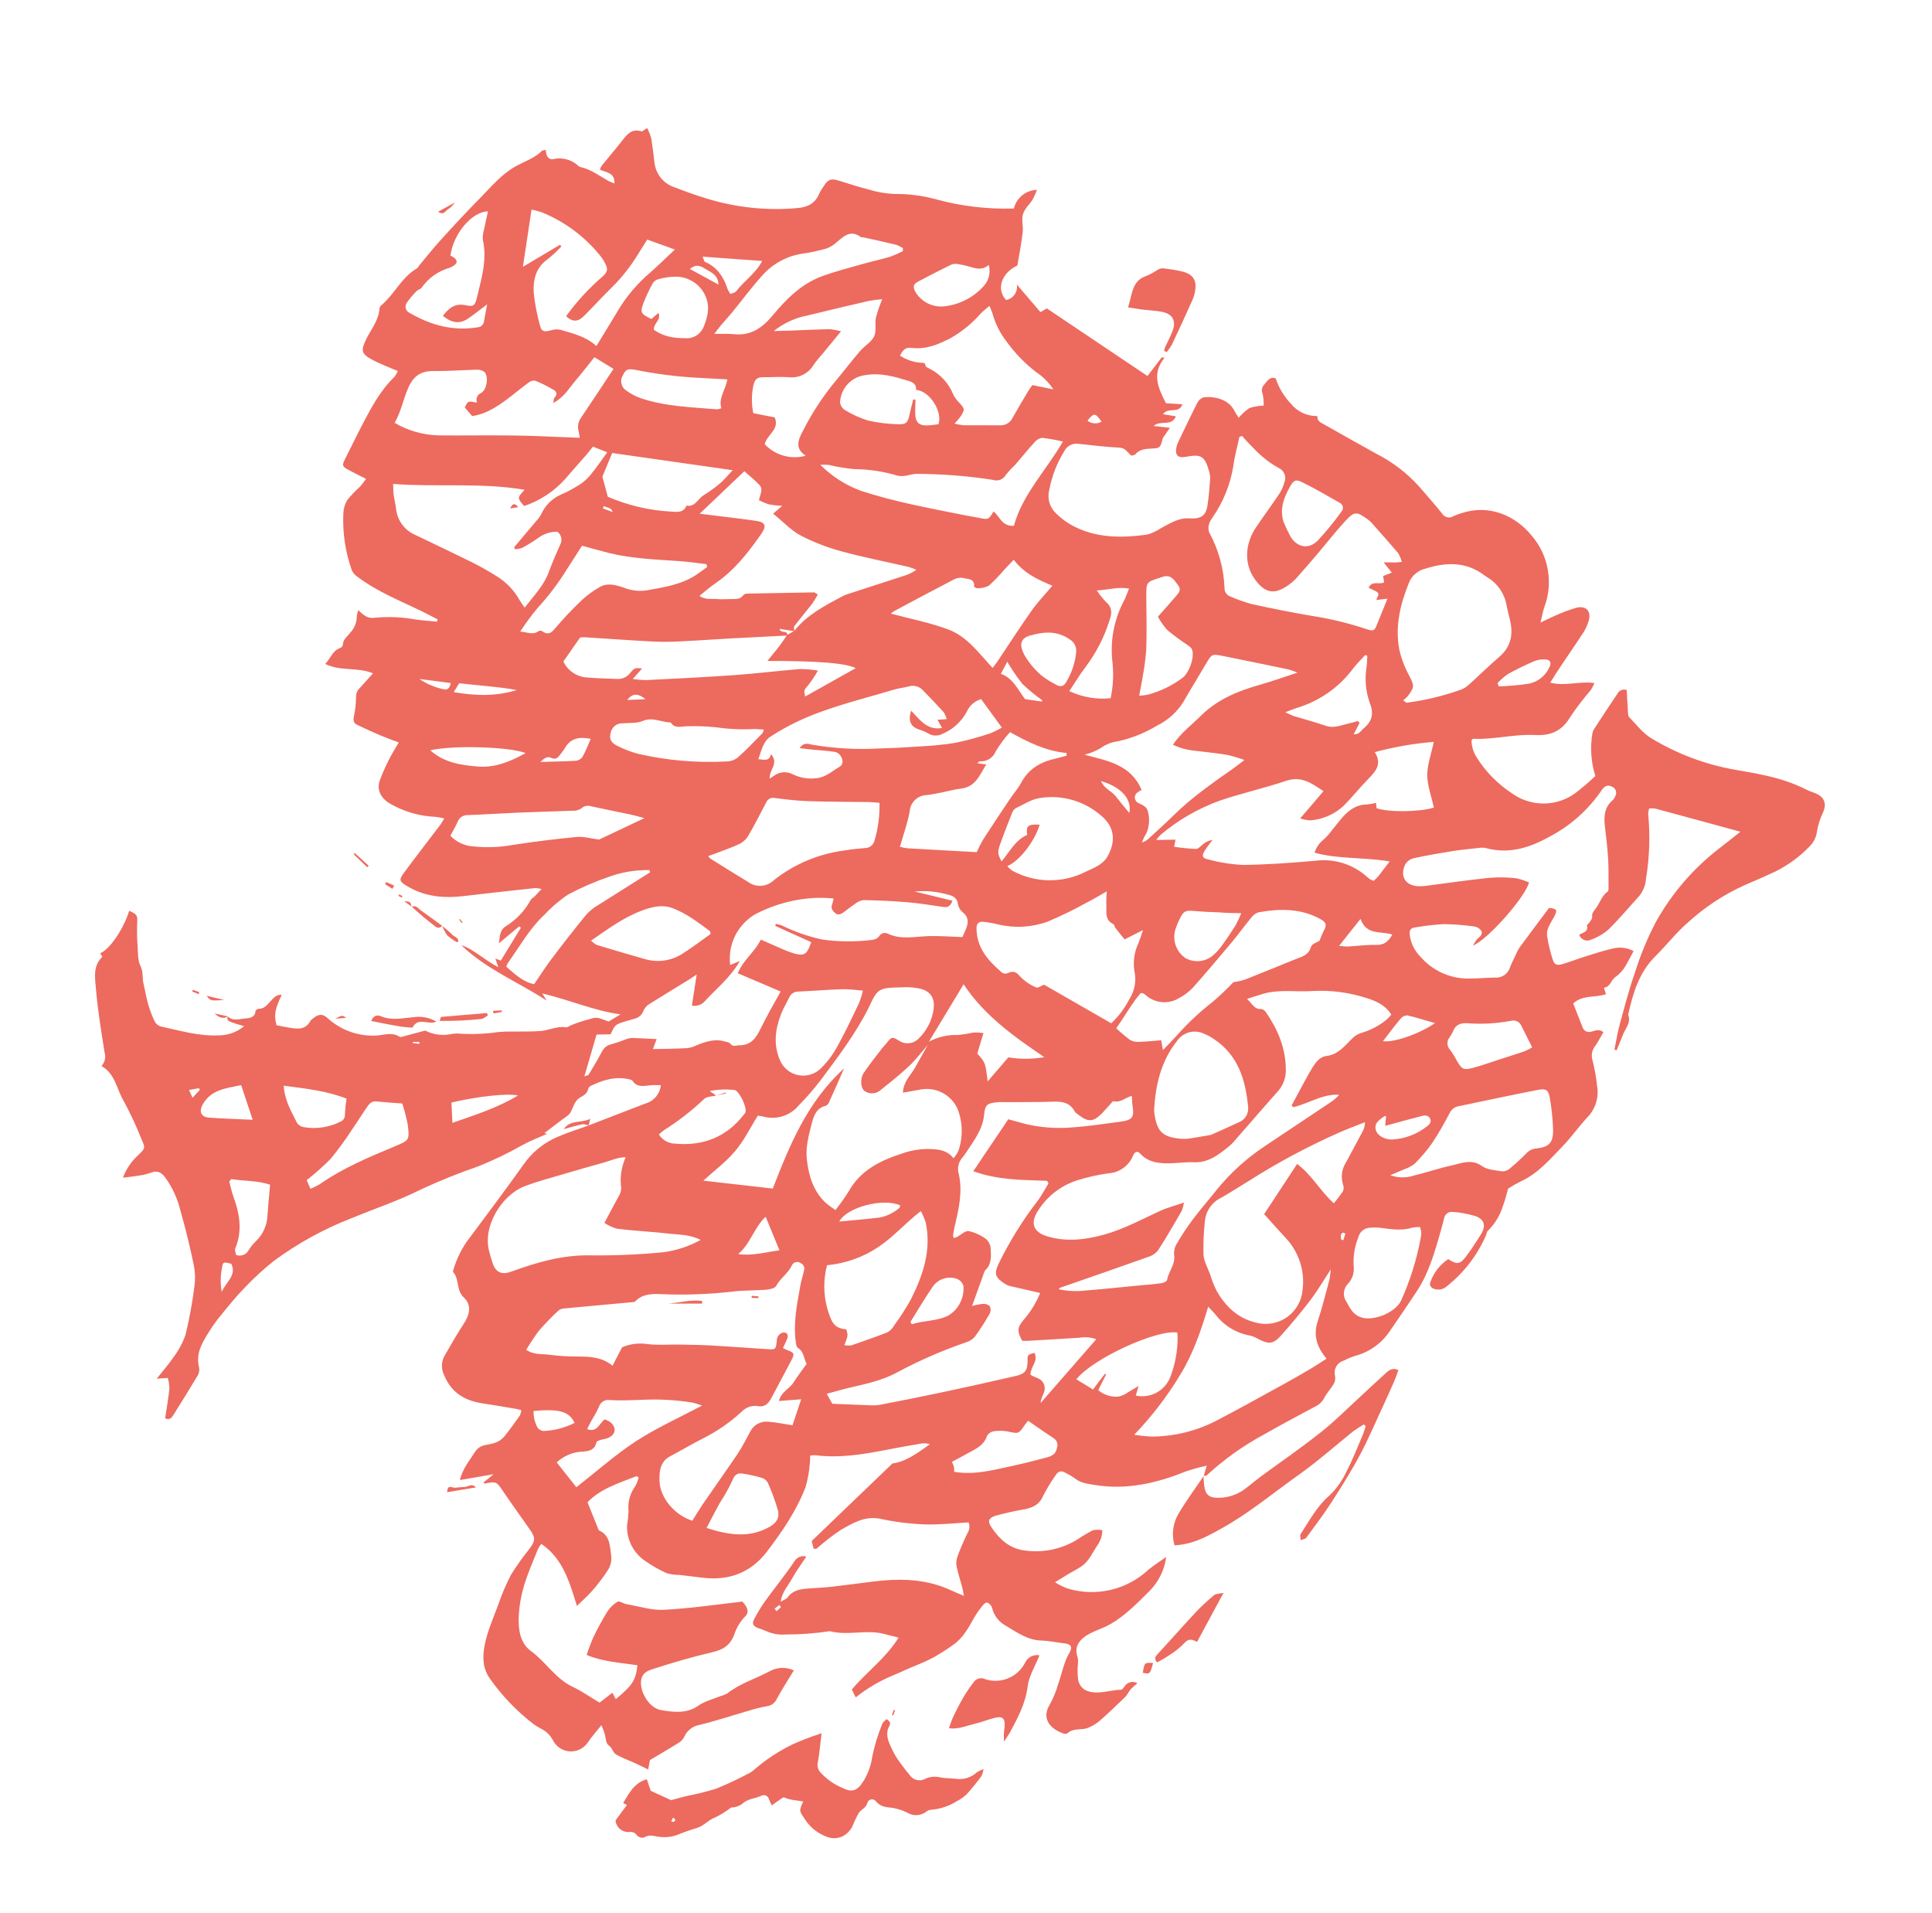 <svg width="1383" height="1369" viewBox="0 0 1383 1369" fill="none" xmlns="http://www.w3.org/2000/svg">
<path d="M861.48 1056.09C862.196 1056.01 863.232 1056.49 863.573 1056.16C876.135 1044.54 890.119 1034.57 905.191 1026.48C917.029 1019.76 929.111 1013.24 941.177 1006.85C944.028 1005.58 946.379 1003.4 947.865 1000.65C949.784 996.854 952.92 993.732 955.033 989.973C955.813 988.214 956.013 986.252 955.602 984.373C955.093 982.203 955.426 979.92 956.534 977.987C957.642 976.054 959.442 974.615 961.57 973.96C964.188 972.616 966.903 971.471 969.692 970.532C979.758 967.975 988.558 961.857 994.467 953.309C1001.12 943.69 1007.68 934.008 1014.15 924.264C1022.77 911.228 1026.95 896.38 1031.2 881.556C1032.07 878.512 1032.84 875.449 1033.65 872.381C1033.73 871.64 1033.95 870.921 1034.31 870.267C1034.67 869.613 1035.16 869.037 1035.74 868.571C1036.32 868.106 1036.99 867.76 1037.7 867.554C1038.42 867.348 1039.17 867.286 1039.91 867.372C1045.47 867.787 1050.97 868.811 1056.32 870.425C1062.73 872.827 1063.81 877.473 1060.18 883.309C1056.54 889.146 1053.16 894.478 1049.14 899.697C1045.11 904.916 1042.87 905.181 1036.68 901.172C1030.85 905.071 1026.41 910.722 1024 917.312C1022.92 919.906 1024.22 921.554 1026.57 922.477C1028.21 923.025 1029.97 923.109 1031.66 922.72C1033.35 922.33 1034.89 921.483 1036.13 920.27C1047.97 910.775 1057.36 898.571 1063.5 884.687C1064.13 883.347 1064.28 881.432 1065.27 880.714C1070.16 875.83 1073.79 869.822 1075.83 863.214C1077.18 859.671 1078.13 855.954 1079.57 850.726C1082.42 848.859 1085.39 847.157 1088.44 845.629C1100.88 840.014 1109.46 829.798 1118.61 820.369C1125.05 813.725 1130.36 805.952 1136.73 799.253C1139.48 796.293 1141.5 792.728 1142.63 788.845C1143.75 784.961 1143.95 780.868 1143.21 776.893C1142.58 770.815 1141.5 764.792 1139.97 758.876C1139.42 757.14 1139.31 755.293 1139.65 753.503C1139.99 751.713 1140.77 750.036 1141.92 748.624C1144.08 745.554 1145.79 742.126 1147.82 738.693C1144.36 736.131 1141.71 737.804 1139.28 738.345C1138.65 738.581 1137.98 738.686 1137.3 738.652C1136.63 738.618 1135.97 738.446 1135.37 738.147C1134.77 737.848 1134.23 737.428 1133.79 736.914C1133.36 736.399 1133.03 735.801 1132.84 735.155C1130.59 729.51 1128.34 723.864 1126.18 718.144C1133.08 711.827 1141.92 714.257 1149.62 711.543L1148.13 706.915C1152.71 706.372 1153.2 701.699 1155.86 699.676C1159.04 697.449 1161.71 694.58 1163.71 691.254C1165.55 687.874 1167.36 684.498 1169.38 680.719C1164.86 678.248 1159.58 677.585 1154.6 678.864C1147.95 680.316 1141.42 682.512 1134.9 684.548C1129.54 686.195 1124.29 688.302 1118.92 689.886C1114.37 691.215 1112.69 690.624 1111.42 686.538C1109.71 681.192 1108.4 675.723 1107.52 670.18C1106.71 664.964 1109.93 660.884 1112.23 656.628C1115.18 651.378 1114.65 650.366 1108.87 649.818C1101.7 659.424 1094.68 668.696 1087.8 678.079C1086.6 679.903 1085.6 681.844 1084.79 683.873C1083.42 686.722 1081.99 689.579 1080.86 692.558C1080.15 694.784 1078.69 696.7 1076.75 697.993C1074.8 699.286 1072.47 699.88 1070.15 699.676C1063.84 699.759 1057.59 700.372 1051.28 700.392C1044.8 700.431 1038.39 699.074 1032.47 696.414C1026.56 693.753 1021.29 689.852 1017.02 684.973C1012.66 680.694 1009.87 675.061 1009.13 668.994C1008.76 665.876 1009.76 664.208 1012.72 663.826C1019.46 662.649 1026.26 661.844 1033.08 661.415C1040.42 661.488 1047.74 662.036 1055.01 663.055C1056.03 663.169 1057.02 663.483 1057.91 663.978C1058.81 664.474 1059.61 665.142 1060.25 665.945C1061.49 667.947 1060.21 669.932 1058.12 671.476C1056.73 672.495 1056 674.351 1054.35 676.728C1064.53 673.088 1092.1 641.844 1094.52 631.568C1091.49 630.207 1088.32 629.193 1085.06 628.545C1078.76 627.862 1072.4 627.778 1066.08 628.295C1051.23 629.801 1036.45 631.993 1021.68 633.869C1019.74 634.173 1017.78 634.32 1015.82 634.309C1006.33 634.168 1001.87 627.456 1005.82 618.895C1006.44 617.756 1007.3 616.759 1008.33 615.968C1009.36 615.177 1010.55 614.608 1011.81 614.297C1021.35 612.187 1031.01 610.569 1040.68 609.013C1046.7 608.049 1052.8 607.579 1058.84 606.863C1060.51 606.611 1062.2 606.667 1063.85 607.029C1080.16 611.421 1094.81 606.81 1108.86 599.013C1123.91 591.215 1136.79 579.805 1146.36 565.803C1148.07 563.166 1150.43 561.211 1153.76 562.966C1154.4 563.191 1154.99 563.552 1155.48 564.026C1155.97 564.499 1156.35 565.073 1156.6 565.708C1156.84 566.343 1156.95 567.024 1156.91 567.704C1156.86 568.384 1156.68 569.047 1156.35 569.646C1155.93 570.795 1155.27 571.843 1154.41 572.721C1148.67 577.543 1148.06 583.875 1148.77 590.714C1149.72 598.727 1150.67 606.74 1151.18 614.773C1151.6 621.837 1151.4 628.911 1151.42 635.991C1151.5 636.677 1151.34 637.739 1150.87 638.047C1146.8 640.996 1145.46 645.675 1142.76 649.567C1141.31 651.762 1139.36 653.131 1139.73 656.249C1139.86 657.372 1138.76 658.704 1138.04 659.832C1137.32 660.961 1135.84 661.831 1136.01 662.475C1137.12 666.992 1133.15 667.367 1130.47 669.043C1130.74 669.858 1131.18 670.607 1131.77 671.238C1132.35 671.869 1133.06 672.369 1133.85 672.703C1134.64 673.038 1135.49 673.199 1136.35 673.177C1137.21 673.155 1138.05 672.95 1138.82 672.576C1143.39 670.978 1147.62 668.536 1151.3 665.376C1158.97 657.86 1165.88 649.549 1173.15 641.606C1176.17 638.024 1177.96 633.568 1178.27 628.891C1180.81 613.514 1181.33 597.872 1179.81 582.361C1179.86 581.076 1180.12 579.808 1180.56 578.604C1182.04 578.497 1183.53 578.544 1185 578.742C1204.93 584.097 1224.81 589.552 1245.83 595.283C1240.46 599.524 1236.17 603.066 1231.71 606.44C1212.77 620.827 1197 638.979 1185.4 659.757C1179.26 671.461 1174.2 683.701 1170.28 696.325C1166.01 708.528 1162.76 721.117 1159.37 733.595C1157.78 739.379 1156.88 745.366 1155.68 751.23L1157.26 751.739C1158.77 747.988 1160.32 744.294 1161.78 740.55C1163.6 735.94 1167.7 731.944 1165.52 726.291C1168.87 710.876 1173.28 696.033 1184.97 684.405C1193.12 676.359 1200.2 667.079 1208.89 659.695C1220.88 648.846 1234.51 639.956 1249.27 633.353C1256.46 630.351 1263.59 627.135 1270.69 623.861C1279.93 619.284 1288.3 613.148 1295.45 605.722C1298.19 602.99 1299.98 599.455 1300.57 595.631C1301.36 590.566 1302.91 585.65 1305.17 581.05C1307.98 574.394 1305.33 569.618 1298.2 567.269C1294.29 565.993 1290.68 563.796 1286.9 562.283C1272.65 556.067 1257.45 553.599 1242.19 550.947C1220.9 547.23 1200.49 539.568 1182.01 528.354C1175.92 524.681 1171.37 518.517 1166.23 513.307C1165.41 512.457 1165.44 510.588 1165.33 509.146C1164.98 504.066 1164.76 499.002 1164.47 493.914C1163.25 493.436 1161.9 493.43 1160.68 493.896C1159.45 494.363 1158.45 495.268 1157.86 496.437C1152.13 504.861 1146.6 513.419 1141.01 521.953C1140.5 522.779 1140.14 523.689 1139.94 524.641C1138.19 534.916 1138.89 545.461 1142 555.411C1137.36 559.843 1132.48 564.01 1127.37 567.892C1120.65 572.691 1112.57 575.212 1104.31 575.087C1096.05 574.961 1088.04 572.196 1081.46 567.195C1071.87 560.796 1063.71 552.47 1057.5 542.747C1054.85 538.974 1053.4 534.481 1053.36 529.865C1053.87 529.362 1054.23 528.749 1054.55 528.744C1069.42 529.512 1084.01 525.255 1098.77 526.069C1110.27 526.699 1118.19 523.137 1124.1 513.048C1128.6 506.359 1133.51 499.95 1138.79 493.857C1139.76 492.269 1140.62 490.614 1141.36 488.905C1130.68 487.292 1120.49 491.376 1109.74 488.57C1111.22 486.181 1112.4 484.336 1113.45 482.598C1120.19 472.315 1127.1 462.392 1133.79 452.179C1135.18 449.873 1136.29 447.406 1137.09 444.832C1139.42 437.854 1135.72 433.265 1128.65 434.924C1123.48 436.408 1118.42 438.286 1113.53 440.541C1110.52 441.782 1107.54 443.367 1102.75 445.578C1103.9 440.89 1104.43 437.634 1105.49 434.568C1108.71 426.009 1109.56 416.743 1107.97 407.737C1106.39 398.732 1102.41 390.319 1096.46 383.377C1084.71 368.96 1066.1 360.857 1046.6 367.15C1044.47 367.742 1042.4 368.505 1040.39 369.433C1039.73 369.862 1038.99 370.151 1038.22 370.283C1037.44 370.414 1036.64 370.385 1035.88 370.197C1035.11 370.009 1034.4 369.666 1033.77 369.19C1033.14 368.714 1032.62 368.115 1032.23 367.428C1027.04 360.929 1021.45 354.794 1016.08 348.442C1007.42 338.78 997.057 330.801 985.505 324.905C973.075 318.093 960.776 311.045 948.29 304.019C945.755 302.612 942.626 301.528 943.066 297.776C939.405 297.854 935.776 297.086 932.459 295.532C929.142 293.979 926.227 291.681 923.94 288.818C919.089 283.672 915.428 277.521 913.216 270.802C908.865 269.262 907.135 272.786 905.022 275.218C904.163 276.068 903.589 277.165 903.379 278.357C903.169 279.548 903.334 280.776 903.852 281.869C904.436 284.646 904.677 287.485 904.568 290.321C901.118 290.401 897.698 290.977 894.411 292.029C891.531 293.985 888.938 296.335 886.71 299.011C885.343 296.802 884.364 295.464 883.622 294.002C879.448 285.423 868.408 283.41 861.485 284.42C860.503 284.761 859.6 285.298 858.831 285.998C858.062 286.697 857.442 287.545 857.008 288.491C852.446 297.44 848.183 306.513 843.818 315.534C843.165 316.839 842.639 318.203 842.248 319.609C840.82 325.69 843.062 328.08 849.083 326.925C859.772 324.901 862.287 326.405 865.341 336.729C865.975 338.586 866.291 340.537 866.277 342.499C865.832 348.875 865.355 355.254 864.413 361.436C863.238 369.384 859.509 371.501 851.366 371.011C843.721 370.462 837.431 374.685 830.978 378.073C827.978 380.101 824.673 381.634 821.188 382.615C802.79 385.141 784.513 385.218 767.546 376.098C763.273 373.763 759.353 370.831 755.904 367.391C753.652 365.268 752.018 362.573 751.176 359.594C750.334 356.615 750.315 353.463 751.121 350.474C752.995 340.606 756.687 331.174 762.009 322.66C762.928 320.938 764.347 319.535 766.079 318.636C767.81 317.737 769.773 317.384 771.709 317.622C781.63 318.724 791.59 319.884 801.569 320.41C805.672 320.652 807.126 323.862 809.854 326.1C810.77 325.834 812.034 325.842 812.54 325.308C815.692 321.52 819.895 321.275 824.413 321.025C830.515 320.808 830.643 320.287 832.262 313.962C832.706 312.914 833.316 311.945 834.07 311.093C834.954 309.755 835.845 308.48 837.436 306.173L825.785 304.865C830.875 300.374 838.758 305.605 841.736 297.95C838.744 297.482 836.035 297.012 832.561 296.475C836.054 291.035 844.002 296.543 846.401 289.335C842.326 289.059 838.573 288.84 834.63 288.611C829.333 278.015 824.072 267.73 833.592 256.106L831.622 255.739L821.426 269.118L749.373 220.741L744.793 223.402L727.856 203.592C728.084 204.83 728.066 206.1 727.803 207.33C727.541 208.56 727.038 209.727 726.325 210.763C725.612 211.798 724.702 212.683 723.646 213.367C722.591 214.05 721.412 214.518 720.176 214.745C712.935 206.94 716.982 195.237 728.246 190.078C729.6 182.045 731.171 174.24 732.097 166.321C732.634 162.053 731.038 157.373 732.266 153.339C733.493 149.305 736.853 146.473 739.038 143.053C740.297 140.746 741.397 138.355 742.328 135.897C738.485 135.979 734.777 137.333 731.783 139.746C728.79 142.159 726.678 145.497 725.779 149.238C706.615 149.84 687.47 147.523 669 142.366C659.587 139.898 649.886 138.707 640.156 138.826C633.848 138.546 627.603 137.447 621.577 135.556C614.485 133.803 607.544 131.464 600.562 129.318C594.89 127.556 592.765 128.281 589.656 133.234C588.49 134.805 587.472 136.481 586.617 138.241C583.605 145.616 578.34 148.358 570.263 148.966C548.547 150.85 526.671 148.512 505.84 142.083C498.213 139.824 490.587 137.028 483.073 134.124C479.19 132.903 475.744 130.578 473.156 127.432C470.569 124.286 468.951 120.455 468.5 116.406C467.814 110.606 467.127 104.807 466.199 99.1C465.482 96.517 464.498 94.016 463.262 91.639C461.369 92.716 459.939 94.245 459.054 93.971C452.503 91.996 449.219 95.736 445.764 100.16C440.915 106.425 435.718 112.415 430.73 118.57C430.184 119.456 429.755 120.41 429.456 121.408C433.822 123.61 440.259 123.29 439.819 131.31C438.022 130.542 436.714 130.16 435.563 129.506C429.034 125.852 423.019 121.19 415.431 119.527C414.948 119.412 414.499 119.184 414.121 118.861C411.792 116.623 408.95 114.993 405.844 114.115C402.738 113.236 399.464 113.136 396.311 113.824C392.241 114.654 390.801 111.03 390.743 107.338C389.372 107.501 388.438 107.611 388 107.916C382.55 113.367 375.199 115.565 368.721 119.272C358.987 124.819 351.942 133.336 344.275 141.136C334.321 151.23 324.598 161.676 315.16 172.12C310.102 177.683 305.434 183.61 300.593 189.4C299.786 190.317 299.248 191.646 298.272 192.204C287.697 198.388 282.738 209.851 273.845 217.701C272.957 218.47 271.728 219.564 271.691 220.58C271.215 229.362 265.412 235.835 261.902 243.269C258.392 250.704 258.493 253.158 266.154 257.309C271.927 260.451 278.16 262.685 284.721 265.544C284.144 267.023 283.363 268.414 282.399 269.676C272.19 279.484 265.751 291.786 259.305 304.026C255.137 312.044 251.242 320.219 247.14 328.261C244.737 333.035 244.833 333.845 249.419 336.306C253.265 338.38 257.187 340.287 262.057 342.745C260.692 344.551 259.338 346.45 257.981 348.065C254.605 351.087 251.466 354.365 248.593 357.871C246.831 360.848 245.862 364.229 245.776 367.689C245.181 381.413 247.234 395.125 251.821 408.073C252.692 409.993 254.09 411.626 255.853 412.781C270.042 423.526 286.535 429.983 302.355 437.689C306.012 439.501 309.618 441.413 313.247 443.26L312.816 444.955C307.735 444.45 302.61 444.109 297.537 443.413C288.168 441.66 278.603 441.207 269.111 442.068C263.816 442.695 261.88 441.817 256.408 436.68C255.835 438.432 255.478 440.247 255.343 442.086C255.183 446.036 253.583 449.791 250.844 452.64C248.752 455.512 245.487 457.543 245.41 461.693C245.284 462.159 245.053 462.588 244.734 462.95C244.415 463.311 244.018 463.594 243.572 463.776C238.06 465.504 236.898 470.89 232.859 475.193C243.935 480.711 256.033 477.255 267.009 481.931C263.734 485.48 260.708 489 257.433 492.549C256.57 493.375 255.896 494.378 255.455 495.488C255.014 496.599 254.818 497.792 254.879 498.985C254.834 503.597 254.32 508.192 253.344 512.698C252.742 515.615 253.138 517.623 255.64 518.75C260.912 521.308 266.231 523.735 271.598 526.029C276.021 527.908 280.539 529.523 285.433 531.378C282.55 536.367 279.94 540.469 277.784 544.93C275.634 549.273 273.705 553.722 272.003 558.26C268.945 566.305 273.971 572.476 280.101 575.702C289.755 581.086 300.531 584.14 311.572 584.622C313.745 584.849 315.901 585.228 318.022 585.755C316.875 587.535 316.119 588.889 315.377 590.083C306.69 601.545 297.837 612.932 289.29 624.503C285.291 629.94 285.818 630.921 291.86 634.474C304.693 642.028 318.489 643.05 332.927 641.214C349.652 639.234 366.397 637.41 383.175 635.613C384.691 635.689 386.196 635.902 387.673 636.25C385.741 638.344 384.366 639.803 382.913 641.398C381.93 642.431 380.366 643.091 379.782 644.298C375.537 652.051 369.323 658.546 361.766 663.124C357.565 666.056 357.809 670.516 357.157 675.146L371.668 662.995L372.864 664.023L358.498 687.539L354.559 686.013L356.753 692.266C346.67 687.137 339.661 679.684 330.15 676.447C347.975 693.622 370.889 702.828 391.353 716.149L388.157 711.027C407.975 715.699 425.417 723.498 444.188 725.986L435.67 731.136C433.171 730.097 430.609 729.218 427.999 728.504C426.388 728.333 424.76 728.526 423.234 729.068C420.167 729.842 417.364 730.711 414.444 731.658C412.62 732.253 410.81 732.973 409.001 733.693C407.671 734.198 406.243 735.474 405.018 735.271C398.582 734.263 393.081 737.412 387.075 737.902C380.131 738.471 373.083 738.167 366.088 738.3C362.939 738.229 359.789 738.348 356.655 738.658C347.291 740.041 337.805 740.412 328.361 739.763C326.651 739.639 324.932 739.736 323.247 740.052C316.867 741.445 310.202 740.581 304.387 737.606C298.265 739.248 292.879 740.708 287.548 742.098C287.073 742.265 286.552 742.248 286.089 742.049C280.263 738.186 274.085 741.226 268.082 741.209C255.793 741.542 243.847 737.126 234.723 728.877C230.925 725.343 228.017 725.593 223.852 729.089C223.243 729.494 222.705 729.995 222.259 730.574C218.597 737.52 212.5 736.44 206.441 735.419C203.604 734.933 200.787 734.349 197.978 733.828C195.976 726.794 196.749 722.118 201.708 711.983C197.532 711.655 195.552 714.672 193.382 716.889C191.213 719.106 189.085 722.203 185.052 722.017C184.335 722.102 182.925 722.996 182.898 723.568C182.768 728.073 178.457 728.741 176.196 728.851C171.896 729.076 167.007 731.267 163.017 727.44L163.154 727.265C161.637 730.986 164.88 731.171 166.874 732.01C168.869 732.849 171.596 733.474 174.772 734.426C169.682 738.701 163.249 741.041 156.605 741.035C142.284 741.719 128.624 737.582 114.781 734.573C113.873 734.258 113.037 733.764 112.321 733.122C111.605 732.479 111.024 731.7 110.611 730.831C108.745 726.865 107.202 722.755 105.998 718.541C104.655 713.863 103.923 709.017 102.763 704.286C101.724 700.046 102.755 695.687 100.527 691.272C98.552 687.396 98.826 682.242 98.533 677.629C98.09 672.069 97.977 666.487 98.196 660.913C98.477 655.284 98.423 654.563 92.48 651.852C88.444 664.976 78.567 679.456 71.675 682.327C72.222 683.21 73.379 684.717 73.207 684.864C66.392 691.33 68.01 699.928 68.658 707.534C69.934 722.843 72.428 738.039 74.856 753.211C75.374 754.886 75.445 756.667 75.06 758.377C74.674 760.087 73.848 761.666 72.662 762.956C82.585 768.61 83.507 779.598 88.546 788.012C93.319 796.817 97.558 805.901 101.242 815.215C104.111 821.578 104.095 821.706 99.229 826.487C94.198 830.953 90.343 836.588 88.002 842.897C93.172 842.285 97.782 841.739 102.362 840.944C104.441 840.507 106.482 839.906 108.466 839.147C112.891 837.579 115.786 839.355 118.382 842.873C123.534 850.091 127.234 858.243 129.277 866.875C132.889 879.6 136.029 892.422 138.696 905.343C139.728 910.347 139.899 915.491 139.202 920.553C137.718 932.199 135.597 943.754 132.846 955.166C130.88 960.931 128.002 966.342 124.321 971.193C121.001 976.233 116.895 980.766 112.169 986.732L120.132 986.232C120.849 988.718 121.228 991.289 121.258 993.876C120.524 1001.01 119.246 1008.09 118.213 1015.1C121.556 1016.67 122.916 1014.55 124.016 1012.9C129.998 1003.4 135.913 993.88 141.627 984.256C142.564 982.581 142.881 980.629 142.522 978.744C139.903 968.621 144.874 960.729 149.818 952.872C152.283 948.932 155.001 945.156 157.955 941.57C163.472 934.815 168.974 927.936 175.091 921.71C181.608 914.813 188.604 908.386 196.027 902.475C213.124 889.862 231.82 879.579 251.625 871.896C268.28 865.056 285.384 859.331 301.6 851.183C314.889 845.029 328.482 839.557 342.328 834.79C353.387 830.366 364.128 825.186 374.476 819.286C379.965 816.296 385.893 814.077 391.862 811.41L389.549 811.083C394.537 807.331 398.935 803.933 403.372 800.594C405.087 799.611 406.634 798.36 407.955 796.89C409.928 793.811 410.72 789.828 413.129 787.235C415.538 784.642 420.23 783.992 421.038 779.344C421.182 778.88 421.418 778.451 421.733 778.083C422.048 777.714 422.434 777.413 422.868 777.198C431.532 773.011 440.455 770.216 450.221 772.411C451.13 772.619 452.365 772.915 452.824 773.588C456.057 778.485 460.706 777.208 465.268 776.794C467.76 776.499 470.311 776.703 473.054 776.663C472.751 779.72 471.531 782.613 469.554 784.963C467.578 787.313 464.937 789.01 461.98 789.83C448.287 795.023 434.8 800.351 420.995 805.653C413.668 808.322 406.195 810.567 399.021 813.724C389.076 817.956 380.555 824.956 374.468 833.893C361.114 852.61 347.283 871.035 333.655 889.31C329.757 895.205 326.731 901.633 324.671 908.395C324.402 909.059 324.119 910.136 324.413 910.48C329.005 915.659 326.384 923.399 332.139 928.788C337.893 934.177 336.219 941.109 331.738 947.805C326.819 955.342 322.345 963.175 317.872 971.008C316.835 973.091 316.307 975.391 316.33 977.718C316.353 980.046 316.927 982.335 318.004 984.397C323.107 996.819 332.789 1002.56 345.646 1004.46C353.618 1005.63 361.553 1007.03 369.512 1008.37C370.643 1008.58 371.726 1008.93 373.252 1009.28C373.075 1010.58 372.715 1011.85 372.182 1013.04C368.664 1018.01 365.116 1022.99 361.292 1027.77C357.469 1032.55 352.656 1033.25 347.623 1034.23C346.101 1034.45 344.643 1034.99 343.347 1035.82C342.051 1036.65 340.946 1037.75 340.107 1039.04C336.204 1045.28 331.223 1050.96 329.178 1059.3C337.162 1057.91 344.656 1056.64 353.321 1055.14C350.45 1057.57 348.226 1059.32 346.032 1061.07C346.349 1061.34 346.692 1061.84 346.941 1061.81C355.53 1060.19 355.354 1060.31 360.249 1067.51C366.531 1076.82 373.161 1085.87 379.556 1095.07C383.365 1100.56 383.171 1102.92 379.302 1108.12C374.403 1114.18 369.881 1120.53 365.763 1127.15C362.182 1134.05 359.135 1141.22 356.647 1148.59C352.958 1158.51 348.428 1168.53 346.705 1178.79C345.463 1186.17 345.358 1194.09 350.943 1201.77C359.631 1214.03 370.106 1224.9 382.019 1234.04C383.565 1235.16 385.193 1236.16 386.89 1237.04C390.812 1238.87 394.004 1241.96 395.953 1245.83C397.135 1248.05 398.873 1249.93 400.998 1251.27C403.124 1252.62 405.562 1253.39 408.074 1253.51C410.586 1253.62 413.085 1253.08 415.325 1251.94C417.566 1250.8 419.47 1249.09 420.852 1246.99C423.531 1242.94 426.947 1239.25 430.548 1234.71C431.458 1237.07 432.167 1238.79 432.755 1240.55C433.685 1243.61 433.608 1247.76 435.63 1249.1C438.38 1250.99 438.685 1254.36 441.026 1255.73C445.228 1258.14 449.878 1259.8 454.382 1261.83C457.454 1263.24 460.475 1264.75 463.993 1266.45L465.277 1259.69C472.592 1255.31 479.808 1251.17 486.858 1246.7C488.341 1245.48 489.51 1243.92 490.268 1242.15C491.264 1240.23 492.681 1238.56 494.414 1237.26C496.147 1235.96 498.15 1235.06 500.275 1234.65C512.342 1231.73 524.132 1227.81 536.074 1224.37C540.261 1223.02 544.535 1221.95 548.866 1221.18C550.42 1221.02 551.904 1220.45 553.165 1219.53C554.427 1218.61 555.421 1217.37 556.046 1215.93C559.762 1209.17 563.94 1202.58 568.283 1195.52C565.518 1194.23 562.488 1193.63 559.443 1193.75C556.398 1193.88 553.427 1194.73 550.776 1196.23C540.705 1201.6 529.69 1204.86 520.443 1212.12C518.936 1212.93 517.331 1213.55 515.669 1213.95C510.344 1216.19 504.68 1217.43 499.69 1220.9C491.523 1226.61 481.951 1225.53 472.816 1223.86C464.457 1222.35 457.234 1209.9 459.104 1201.68C460.221 1196.71 464.828 1195.34 468.301 1194.27C481.988 1189.83 495.727 1185.83 509.835 1182.55C517.336 1180.81 522.423 1177.9 525.444 1170.33C527.012 1165.33 529.714 1160.76 533.337 1156.97C536.471 1154.1 535.371 1150.41 531.374 1146.27C512.531 1148.5 494.054 1151.16 475.222 1152.16C466.435 1152.63 457.463 1149.67 448.564 1148.14C446.275 1147.74 443.304 1145.6 442.039 1146.38C438.941 1148.26 436.335 1150.86 434.439 1153.95C430.828 1159.88 427.525 1165.99 424.542 1172.26C422.804 1176.26 421.275 1180.34 419.959 1184.5C431.817 1189.42 444.235 1190 456.268 1191.86C455.209 1202.39 452.757 1206.22 440.82 1216.11L438.352 1211.53L429.18 1218.63C422.618 1214.69 416.452 1210.36 409.762 1207.2C397.509 1201.35 390.73 1189.44 380.12 1181.72C372.069 1175.88 370.908 1165.8 371.345 1156.42C371.743 1149.13 373.008 1141.91 375.116 1134.92C377.831 1125.84 381.726 1117.13 385.182 1108.44C385.83 1107.21 386.615 1106.05 387.523 1105C403.02 1115.59 407.603 1132.15 412.994 1149.41C417.182 1145.31 420.789 1142.16 423.846 1138.64C428.054 1133.87 431.898 1128.8 435.346 1123.46C437.138 1120.55 437.91 1117.12 437.54 1113.72C436.548 1106.94 436.948 1099.12 429.063 1095.47C428.527 1095.21 428.226 1094.27 427.958 1093.6L420.571 1075.23C429.858 1065.37 443.109 1061.52 455.712 1056.46L457.167 1057.55C456.6 1059.7 455.786 1061.78 454.743 1063.75C450.941 1068.89 449.227 1075.29 449.945 1081.64C449.796 1085.03 449.437 1088.41 448.869 1091.76C448.691 1096.79 449.808 1101.79 452.114 1106.27C454.419 1110.74 457.835 1114.55 462.034 1117.33C466.824 1120.69 471.926 1123.58 477.268 1125.96C480.24 1126.83 483.323 1127.25 486.418 1127.21C491.736 1127.85 497.023 1128.49 502.438 1129.14C521.396 1131.61 537.294 1125.84 549 1110.54C559.934 1096.19 570.195 1081.22 576.707 1064.2C578.249 1058.86 579.24 1053.37 579.663 1047.82C579.948 1045.95 579.878 1044.03 579.99 1041.78C581.289 1041.59 582.601 1041.52 583.913 1041.56C600.904 1043.69 617.482 1041 633.998 1037.78C642.607 1036.07 651.272 1034.57 659.973 1033.1C661.887 1032.85 663.831 1033.04 665.661 1033.66C657.146 1039.63 648.97 1046.06 638.866 1047.42L581.012 1102.96L582.49 1108.5C583.424 1108.39 584.341 1108.66 584.795 1108.23C590.167 1103.41 595.881 1098.98 601.892 1094.98C610.591 1090.03 619.305 1084.67 630.587 1087.13C640.831 1089.33 651.247 1090.63 661.716 1091.03C672.151 1091.41 682.617 1090.17 693.354 1089.62C693.857 1090.84 694.054 1092.15 693.928 1093.46C693.801 1094.76 693.355 1096.02 692.629 1097.11C689.896 1102.84 687.296 1108.62 685.219 1114.55C684.469 1116.85 684.357 1119.31 684.894 1121.67C685.864 1126.39 687.434 1130.86 688.699 1135.67C689.193 1137.45 689.442 1139.28 690.007 1142.19C683.876 1139.75 678.928 1137.17 673.754 1135.35C658.207 1129.95 642.184 1129.86 625.964 1131.84C616.059 1133.02 606.153 1134.44 596.21 1135.56C590.448 1136.24 584.634 1136.48 578.842 1136.92C573.051 1137.35 567.662 1137.99 563.804 1143.28C562.937 1144.49 561.105 1145.02 558.774 1146.41C559.936 1139.15 564.341 1134.74 567.113 1129.61C569.884 1124.48 573.655 1119.51 577.214 1114.09C575.626 1113.6 573.92 1113.67 572.374 1114.28C570.828 1114.89 569.534 1116 568.704 1117.44C562.07 1127.3 554.507 1136.51 547.536 1146.19C544.734 1150.18 542.2 1154.36 539.951 1158.69C538.078 1162.07 539.023 1163.92 542.749 1165.25C545.253 1166.12 547.737 1167.09 550.193 1168.1C554.027 1169.58 558.147 1170.17 562.242 1169.83C572.88 1169.87 583.504 1169.08 594.018 1167.46C606.64 1170.84 619.644 1166.23 632.132 1169.27C635.609 1170.09 639.069 1171.04 643.268 1172.1C633.941 1186.95 620.4 1196.62 609.761 1209.2L612.545 1214.84C621.219 1207.97 630.848 1202.4 641.128 1198.31C643.843 1197.22 646.47 1195.93 649.142 1194.76C655.446 1191.99 661.986 1189.61 668.044 1186.36C673.063 1183.54 677.914 1180.43 682.576 1177.05C689.399 1172.26 693.202 1165.17 697.141 1158.16C698.726 1155.39 700.525 1152.74 702.522 1150.25C703.589 1148.86 705.267 1146.77 706.557 1146.99C707.418 1147.29 708.195 1147.78 708.822 1148.44C709.45 1149.1 709.91 1149.9 710.163 1150.77C710.822 1153.52 712.064 1156.1 713.805 1158.34C715.546 1160.57 717.745 1162.4 720.254 1163.71C728.109 1168.44 735.738 1173.92 745.626 1174.2C751.169 1174.34 756.654 1175.58 762.194 1176.23C766.517 1176.73 767.951 1178.71 765.725 1182.57C761.458 1189.75 760.153 1197.93 757.376 1205.69C755.983 1210.57 754.05 1215.27 751.615 1219.72C745.551 1229.32 750.796 1237.08 761.269 1240.7C761.729 1240.88 762.221 1240.96 762.713 1240.93C763.205 1240.91 763.686 1240.78 764.126 1240.56C768.384 1236.51 774.156 1238.58 778.852 1236.63C781.798 1235.47 784.539 1233.84 786.967 1231.81C793.324 1226.29 799.392 1220.45 805.424 1214.58C807.041 1213.03 807.907 1210.74 809.412 1209.05C810.915 1207.5 812.516 1206.06 814.205 1204.72C812.803 1203.88 811.145 1203.59 809.541 1203.89C807.937 1204.19 806.498 1205.06 805.492 1206.35C804.505 1207.35 803.602 1209.32 802.688 1209.34C794.999 1209.49 787.513 1212.68 779.633 1210.68C777.619 1210.2 775.795 1209.13 774.393 1207.6C772.992 1206.08 772.077 1204.17 771.766 1202.12C771.357 1198.77 771.273 1195.38 771.516 1192C771.801 1190.1 771.785 1188.16 771.467 1186.26C768.233 1177.88 773.727 1172.27 781.341 1168.55C785.703 1166.45 790.393 1164.98 794.625 1162.58C805.508 1156.33 814.143 1147.37 822.96 1138.62C829.442 1132.04 833.601 1123.52 834.806 1114.36C830.612 1117.35 826.237 1120.14 822.198 1123.37C814.565 1130.53 805.184 1135.55 794.999 1137.92C784.813 1140.3 774.182 1139.95 764.172 1136.91C761.034 1135.75 758.03 1134.25 755.21 1132.44C759.096 1130.05 761.861 1128.34 764.661 1126.64C767.462 1124.95 771.068 1123.14 774.112 1121.1C779.723 1117.27 782.108 1111.02 785.776 1105.71C786.849 1104.1 787.704 1102.35 788.318 1100.51C788.765 1098.79 789.043 1097.03 789.149 1095.26C786.89 1094.77 784.555 1094.77 782.294 1095.25C778.501 1097.22 774.826 1099.4 771.29 1101.8C759.985 1108.78 746.592 1111.58 733.44 1109.7C722.183 1108.25 715.031 1101.19 709.286 1092.42C706.793 1088.7 707.925 1086.25 712.595 1084.88C718.942 1083.09 725.38 1081.63 731.88 1080.51C738.442 1079.39 743.839 1077.48 746.746 1070.56C749.306 1065.56 752.219 1060.74 755.463 1056.16C757.311 1053.09 759.472 1052.14 762.739 1054.12C764.927 1055.2 767.036 1056.43 769.049 1057.8C773.236 1061.42 778.414 1061.94 783.377 1062.78C806.251 1066.58 827.898 1061.62 848.996 1053.08C853.858 1051.44 858.812 1050.08 863.832 1049.02L861.693 1056.29L861.48 1056.09ZM512.615 784.024L508.013 780.902C513.947 779.668 520.044 779.427 526.057 780.188C529.501 781.266 535.001 793.04 533.556 796.309C533.321 796.722 533.037 797.106 532.712 797.452C520.21 813.76 503.493 820.355 483.349 818.536C481.005 818.501 478.706 817.88 476.662 816.731C474.618 815.582 472.892 813.94 471.642 811.955C472.791 810.879 474 809.871 475.264 808.933C485.565 802.436 495.203 794.941 504.04 786.557C505.907 784.723 509.711 784.842 512.653 784.083L512.615 784.024ZM563.475 454.417C561.618 457.135 559.83 459.907 557.837 462.546C555.26 465.855 552.512 469.057 549.351 473.036C586.181 473.069 605.308 474.567 612.56 478.198L576.312 498.55C575.998 495.9 574.912 494.195 577.409 491.813C580.494 488.132 583.197 484.147 585.476 479.919C581.255 479.237 576.99 478.876 572.715 478.837C556.888 480.142 541.108 482.105 525.259 483.223C504.339 484.72 483.387 485.683 462.512 486.763C459.311 486.707 456.116 486.452 452.947 485.999L459.659 478.407C454.554 477.968 454.376 477.799 451.048 481.703C450.016 483.092 448.656 484.205 447.09 484.942C445.525 485.679 443.801 486.017 442.074 485.927C434.999 485.658 427.911 485.549 420.858 484.929C417.159 484.82 413.562 483.693 410.46 481.674C407.357 479.655 404.869 476.82 403.269 473.481L415.283 456.25C416.516 456.117 417.757 456.076 418.995 456.127C434.904 457.12 450.61 458.264 466.439 459.109C472.51 459.434 478.606 459.439 484.669 459.164C497.581 458.583 510.48 457.625 523.377 456.92C536.274 456.215 550.151 455.521 563.558 454.85C563.99 450.499 558.923 453.85 558.033 450.066L568.69 451.777C568.546 450.561 567.976 448.952 568.553 448.22C572.735 442.73 577.2 437.491 581.448 432.024C582.881 429.904 584.203 427.711 585.407 425.453C583.884 424.59 583.242 423.971 582.643 423.979C566.522 424.222 550.428 424.515 534.362 424.858C533.413 424.982 532.545 425.457 531.929 426.189C529.823 428.936 526.867 428.78 523.926 428.749C520.261 428.74 516.579 429.113 512.967 428.75C509.355 428.388 504.94 429.511 500.696 426.473C504.766 423.24 508.19 420.147 511.96 417.583C525.757 408.203 535.76 395.321 545.097 381.886C548.878 376.475 547.798 373.757 541.498 372.827C530.44 371.196 519.274 369.989 508.18 368.584C506.128 368.321 504.11 368.086 500.872 367.679L532.862 337.239C536.413 340.549 540.237 343.511 543.484 346.92C546.73 350.33 543.897 354.143 543.319 358.069C545.569 359.209 547.901 360.18 550.296 360.973C553.473 361.528 556.681 361.898 559.902 362.081L553.455 367.649C560.824 373.606 566.449 379.769 573.421 383.433C582.743 388.211 592.549 391.979 602.671 394.671C618.434 398.969 634.532 402.09 650.475 405.767C652.345 406.328 654.177 407.008 655.959 407.805C653.152 409.794 650.031 411.296 646.726 412.25C633.284 416.623 619.841 420.986 606.396 425.339C605.008 425.815 603.662 426.408 602.374 427.112C589.992 433.763 577.458 440.21 568.515 451.639L563.475 454.417ZM892.686 714.933C897.711 713.358 901.29 712.112 904.868 711.119C916.306 707.963 928.026 710.116 939.613 709.282C952.803 708.571 966.012 710.32 978.565 714.439C985.127 716.508 991.784 719.387 995.942 726.229C994.998 727.367 993.987 728.448 992.915 729.465C987.465 734.05 981.103 737.423 974.252 739.357C971.577 740.218 969.187 741.791 967.337 743.907C962.381 748.73 957.849 754.736 949.786 755.722C944.491 756.349 941.561 760.68 939.025 764.869C936.017 769.872 933.311 775.03 930.508 780.167L924.611 791.172L925.738 792.43C936.752 789.956 946.699 782.74 958.61 783.574C956.863 785.601 954.84 787.373 952.601 788.838C936.801 799.435 920.923 809.914 905.096 820.545C892.056 829.226 880.416 839.848 870.578 852.043C865.087 859.016 859.26 865.555 854.057 872.557C849.906 878.041 846.092 883.772 842.634 889.718C841.028 892.17 840.264 895.079 840.457 898.006C841.627 904.949 836.495 909.888 835.456 916.05C835.294 917.081 832.867 918.19 831.379 918.429C826.551 919.001 821.692 919.576 816.804 919.902C803.654 921.143 790.527 922.571 777.386 923.621C770.886 924.392 764.302 924.104 757.893 922.767C758.408 922.042 758.503 921.778 758.686 921.725C779.92 914.342 801.161 907.021 822.373 899.451C825.123 898.557 827.524 896.825 829.24 894.497C835.087 885.458 840.426 876.132 845.83 866.829C846.62 864.863 847.183 862.813 847.507 860.718C840.801 863.03 835.311 864.407 830.402 866.696C817.284 872.738 804.553 879.652 790.616 883.578C777.287 887.306 763.68 888.949 750.139 885.019C738.924 881.794 737.297 874.716 743.748 865.447C750.19 855.758 759.7 848.519 770.75 844.893C778.185 842.522 785.812 840.805 793.545 839.76C797.415 839.51 801.133 838.16 804.263 835.868C807.393 833.577 809.805 830.439 811.216 826.824C812.322 824.163 814.438 823.628 816.3 825.747C821.144 831.181 827.637 832.404 834.23 832.603C840.822 832.803 847.88 831.588 854.702 831.855C864.226 832.277 871.363 827.195 878.288 821.664C879.852 820.48 881.312 819.165 882.655 817.733C893.424 805.456 904.053 793.069 914.954 780.839C918.689 776.545 920.651 770.989 920.442 765.298C920.355 750.165 914.656 736.707 906.118 724.345C905.732 723.762 905.228 723.267 904.64 722.89C904.051 722.513 903.391 722.264 902.701 722.157C898.228 722.528 896.8 718.999 892.686 714.933V714.933ZM646.355 782.037C651.8 781.076 655.847 780.312 659.905 779.642C665.135 778.867 670.475 779.833 675.104 782.393C679.733 784.952 683.393 788.963 685.522 793.808C689.266 803.493 689.413 814.201 685.937 823.983C685.015 825.786 683.878 827.471 682.551 829C678.013 823.214 672.332 822.717 666.324 822.385C659.222 822.136 652.139 823.254 645.458 825.678C630.067 830.662 615.983 837.609 607.589 852.609C604.648 857.256 601.469 861.748 598.065 866.066C595.67 864.492 593.36 862.792 591.145 860.973C582.064 852.564 578.807 841.062 577.554 829.671C576.561 821.284 578.968 812.273 581.11 803.957C582.434 798.869 584.358 792.982 591.063 791.46C592.161 790.967 593.019 790.059 593.449 788.933C596.96 781.246 600.34 773.511 604.22 764.674C577.733 788.771 565.151 819.884 553.194 850.671L503.476 845.018C511.428 837.753 519.703 831.62 526.241 823.89C532.78 816.161 537.228 806.782 542.47 798.51C544.208 798.779 545.195 798.851 546.139 799.087C550.642 800.383 555.421 800.357 559.909 799.013C564.397 797.669 568.405 795.063 571.456 791.506C577.119 785.765 582.421 779.678 587.332 773.281C599.732 756.637 612.364 740.093 621.742 721.404C624.016 716.867 626.049 711.093 629.915 708.802C633.781 706.51 640.33 706.873 645.673 706.652C650.039 706.355 654.426 706.676 658.703 707.606C666.46 709.628 669.353 714.597 668.292 722.437C667.148 730.496 663.307 737.928 657.397 743.518C655.663 745.254 653.396 746.355 650.961 746.644C648.525 746.932 646.064 746.391 643.973 745.108C638.687 741.813 638.286 741.892 634.669 746.557C633.595 747.886 632.377 749.073 631.334 750.398C626.908 756.233 622.278 761.935 618.228 768.01C615.552 772.089 616.057 779.017 619.001 780.944C620.766 782.118 622.875 782.661 624.987 782.486C627.098 782.31 629.089 781.427 630.636 779.978C637.471 774.489 644.372 769.025 650.736 763.023C655.288 758.785 659.106 753.686 664.189 747.804C660.541 754.338 657.704 759.448 654.8 764.534C651.896 769.62 646.815 773.921 646.34 781.912L646.355 782.037ZM577.432 976.16C574.072 980.857 570.778 985.041 567.967 989.579C565.156 994.117 559.243 995.923 557.585 1002.73C563.595 1002.27 568.885 1001.86 573.516 1001.5L567.286 1020.11C561.495 1019.21 555.795 1018.02 550.025 1017.56C547.326 1017.26 544.599 1017.81 542.233 1019.15C539.867 1020.48 537.984 1022.53 536.851 1025.01C533.981 1030.37 531.18 1035.79 527.83 1040.84C519.767 1052.76 511.421 1064.44 503.285 1076.28C500.599 1080.26 498.125 1084.44 495.594 1088.41C483.166 1084.54 472.48 1072.18 472.11 1059.99C471.903 1053.43 472.342 1046.21 479.653 1042.34C487.824 1037.99 495.79 1033.25 503.986 1029.12C513.782 1024.11 522.851 1017.79 530.946 1010.34C532.376 1008.84 534.137 1007.69 536.089 1006.99C538.042 1006.29 540.13 1006.06 542.188 1006.32C547.88 1007.45 550.239 1004.17 552.416 1000.15C557.022 991.57 561.583 982.968 566.099 974.34C569.092 968.674 568.885 968.256 563.04 966.103C562.158 965.722 561.296 965.297 560.457 964.828C561.711 962.087 563.01 959.72 563.824 957.253C563.939 956.714 563.926 956.156 563.786 955.624C563.646 955.091 563.383 954.599 563.018 954.186C562.534 953.924 562 953.766 561.451 953.722C560.902 953.678 560.35 953.749 559.83 953.932C558.692 954.368 557.717 955.148 557.04 956.162C556.362 957.176 556.016 958.376 556.047 959.596C555.415 965.994 555.166 966.024 548.797 965.576C535.625 964.765 522.49 963.727 509.295 962.982C501.509 962.576 493.725 962.454 485.91 962.336C478.601 962.221 471.224 962.873 464.02 962.051C457.707 960.989 451.223 961.757 445.333 964.263L438.464 977.47C431.041 971.33 422.594 970.939 413.903 970.893C406.818 970.935 399.738 970.495 392.713 969.577C387.547 968.892 381.904 969.781 376.726 966.063C379.513 961.318 382.566 956.734 385.87 952.334C390.286 947.239 394.985 942.398 399.945 937.832C401.12 936.973 402.53 936.497 403.984 936.468C420.006 934.951 436.04 933.527 452.066 932.04C453.001 931.93 454.237 931.973 454.77 931.404C459.905 925.959 466.764 926 473.267 926.242C490.586 926.977 507.935 926.339 525.153 924.335C532.878 923.421 540.87 923.707 548.503 923.088C550.964 922.797 554.703 922.101 555.546 920.421C558.55 914.848 564.147 911.435 566.817 905.713C567.068 905.142 567.444 904.634 567.917 904.228C568.39 903.821 568.948 903.526 569.55 903.364C570.152 903.201 570.782 903.176 571.395 903.29C572.008 903.404 572.588 903.654 573.092 904.021C574.121 904.436 574.95 905.233 575.405 906.246C575.861 907.259 575.907 908.408 575.535 909.454C574.628 913.261 573.46 917.003 572.778 920.846C570.486 933.764 567.851 946.722 569.583 960.017C569.775 961.638 570.056 964.008 571.079 964.645C575.644 967.456 575.366 972.579 577.432 976.16ZM749.553 845.127L750.557 846.936C748.073 851.024 745.835 855.336 742.978 859.215C732.067 873.331 722.627 888.528 714.807 904.568C711.588 911.525 711.99 914.386 720.26 919.414C721.785 920.179 723.424 920.689 725.113 920.926C731.604 922.402 737.843 923.876 744.595 925.416C741.681 932.544 737.605 939.137 732.535 944.928C728.163 950.157 728.01 952.862 731.713 959.6C733.104 959.698 734.498 959.723 735.891 959.675C748.092 958.957 760.282 958.146 772.455 957.464C776.578 956.75 780.814 957.097 784.766 958.472L744.972 1004.09C745.003 999.285 749.169 996.326 747.42 991.158C745.671 985.991 740.674 986.203 737.616 983.846C737.672 978.18 743.561 974.037 740.439 968.21C735.532 969.708 735.532 969.708 735.577 973.56C735.646 981.076 733.748 983.451 726.409 984.952C724.745 985.307 723.089 985.724 721.398 986.114C690.958 993.101 660.435 999.655 629.761 1005.47C627.381 1005.82 624.969 1005.93 622.566 1005.78C613.908 1005.48 605.208 1005.09 595.815 1004.71L591.811 997.568C597.933 995.927 603.09 994.399 608.252 993.187C620.147 990.42 632.227 987.883 642.945 981.84C658.698 973.463 675.092 966.353 691.971 960.575C694.239 959.848 696.265 958.515 697.831 956.72C701.683 951.394 705.246 945.864 708.503 940.154C708.914 939.318 709.126 938.397 709.119 937.465C709.113 936.533 708.89 935.615 708.467 934.784C707.77 934.194 706.96 933.752 706.087 933.486C705.214 933.22 704.296 933.134 703.388 933.235C700.827 933.508 698.297 934.019 695.831 934.763L704.743 909.996C704.936 909.54 705.235 909.136 705.614 908.818C709.971 904.54 709.428 898.882 709.161 893.697C709.1 892.374 708.773 891.077 708.197 889.884C707.622 888.692 706.811 887.628 705.813 886.758C702.115 884.026 697.884 882.103 693.396 881.115C690.948 880.709 687.96 883.75 685.2 885.247C684.388 885.607 683.543 885.887 682.677 886.083C682.434 885.484 682.285 884.851 682.234 884.207C682.511 882.277 682.819 880.344 683.259 878.458C686.187 865.844 689.299 853.178 686.304 840.159C685.716 838.174 685.641 836.072 686.086 834.05C686.532 832.029 687.484 830.154 688.852 828.602C690.089 827.096 691.231 825.514 692.271 823.866C697.622 815.708 703.534 808.021 704.47 797.793C705.098 790.826 706.658 789.598 713.591 788.936C715.99 788.652 718.474 788.832 720.906 788.828C731.161 788.752 741.446 788.926 751.696 788.534C758.771 788.265 765.455 788.17 769.395 795.575C769.922 796.556 771.167 797.199 772.142 797.969C778.893 803.24 782.629 803.05 788.616 797.062C790.676 794.984 792.554 792.707 794.544 790.574C795.354 789.688 796.482 788.005 797.134 788.181C802.106 789.363 805.698 785.555 810.164 784.33C810.471 786.918 810.344 789.051 810.681 791.098C812.118 799.496 810.731 801.652 802.18 802.791C790.581 804.322 778.953 806.141 767.265 806.925C756.046 807.857 744.75 806.996 733.801 804.374C729.719 803.245 725.645 802.178 721.785 801.054L696.723 838.261C714.543 844.719 732.14 844.501 749.553 845.127ZM688.945 670.671C680.132 670.387 672.639 669.788 665.145 669.98C655.223 670.206 645.239 672.843 635.569 668.265C635.026 667.977 634.432 667.799 633.82 667.743C633.208 667.686 632.59 667.752 632.004 667.936C631.418 668.12 630.874 668.419 630.404 668.815C629.934 669.212 629.547 669.697 629.266 670.244C627.985 671.661 626.215 672.537 624.313 672.696C612.448 674.187 600.437 674.099 588.594 672.436C578.585 670.282 568.88 666.897 559.702 662.357C558.298 661.883 556.861 661.514 555.402 661.254L554.907 662.672L580.7 674.319C577.719 683.018 575.983 684.362 568.848 682.52C565.121 681.396 561.483 679.999 557.962 678.339C553.776 676.59 549.629 674.647 544.636 672.487C540.237 681.481 531.989 687.042 528.127 696.573L558.825 709.631C553.614 718.974 548.83 727.381 544.526 736.111C541.277 742.818 537.734 748.107 529.242 748.132C526.876 748.159 524.732 749.52 522.783 746.937C522.039 745.981 520.219 745.817 518.876 745.407C511.832 743.27 505.391 745.423 498.94 748.021C496.77 749.114 494.433 749.84 492.025 750.167C484.276 750.611 476.511 750.645 467.375 750.841L470.066 743.694C464.411 743.415 458.337 743.059 452.284 742.89C450.848 742.972 449.434 743.289 448.1 743.828C444.707 745.198 441.241 746.379 437.718 747.366C433.277 748.271 431.484 751.265 429.647 754.96C427.06 759.788 424.237 764.485 421.348 769.158C421.002 769.705 419.842 769.779 418.329 770.338L427.044 740.441L437.098 740.262C440.285 733.309 440.282 733.278 448.448 730.762C450.308 730.194 452.216 729.778 454.068 729.148C455.624 728.831 457.064 728.1 458.239 727.032C459.413 725.963 460.277 724.597 460.74 723.078C461.763 720.998 463.42 719.296 465.471 718.218C474.521 712.499 483.722 706.983 492.846 701.351C494.525 700.33 496.089 699.133 498.706 697.495L495.281 719.779C497.109 720.1 498.99 719.914 500.72 719.241C502.449 718.568 503.962 717.434 505.093 715.961C513.503 706.967 523.33 699.006 529.611 687.766C527.356 688.728 525.098 689.66 522.695 690.703C521.776 683.436 523.048 676.059 526.349 669.522C529.649 662.985 534.827 657.586 541.217 654.017C554.518 647.171 569.141 643.283 584.084 642.619C588.319 642.528 592.555 642.681 596.772 643.077C596.246 645.036 596.082 646.32 595.656 647.256C594.54 650.107 596.019 651.924 597.985 653.588C599.95 655.252 602.108 654.269 603.934 652.883C606.525 651.027 608.934 648.972 611.606 647.264C613.414 645.708 615.598 644.654 617.94 644.206C628.384 644.392 638.835 644.894 649.228 645.718C657.969 646.454 666.663 647.859 675.342 649.139C678.556 649.612 680.388 648.542 681.825 644.673C672.984 642.558 664.579 640.392 654.704 638.083C662.669 637.321 670.706 638.064 678.398 640.273C682.089 641.037 685.246 642.624 685.75 647.148C686.126 649.346 687.268 651.339 688.974 652.774C693.816 656.595 693.26 660.96 691.113 665.767C690.346 667.565 689.408 669.51 688.945 670.671ZM887.339 312.595L889.171 312.061C890.771 313.832 892.311 315.642 893.966 317.343C897.193 320.596 900.284 324.024 903.821 326.957C907.335 329.981 911.153 332.633 915.212 334.871C916.169 335.277 917.036 335.867 917.765 336.608C918.494 337.349 919.07 338.226 919.46 339.19C919.85 340.154 920.046 341.186 920.037 342.225C920.029 343.265 919.815 344.293 919.41 345.25C918.652 348.071 917.469 350.759 915.9 353.222C910.542 361.317 904.649 369.16 899.173 377.333C891.275 389.049 890.168 403.439 898.432 414.822C905.185 424.108 911.807 425.885 921.337 419.413C923.798 417.805 926.055 415.903 928.057 413.749C933.276 407.946 938.286 401.978 943.341 396.131C949.966 388.328 956.266 380.185 963.211 372.691C969.514 365.906 971.178 366.089 978.629 371.403C979.639 372.082 980.578 372.86 981.431 373.727C987.917 381.021 994.433 388.312 1000.75 395.753C1001.94 397.76 1002.86 399.914 1003.49 402.161C1000.79 402.482 999.197 402.67 997.54 402.55C995.884 402.43 993.969 402.53 990.495 402.531L996.319 409.84C994.025 410.744 992.06 411.482 990.098 412.252L990.828 416.813C987.108 418.74 982.264 415.171 979.696 420.692C981.674 421.659 983.63 422.439 985.428 423.491C988.284 425.208 985.52 427.464 985.246 429.425L993.189 428.484C990.6 434.893 988.292 440.477 986.078 446.051C983.864 451.624 983.639 452.125 977.389 450.02C965.087 445.947 952.472 442.894 939.671 440.891C924.978 438.426 910.353 435.478 895.796 432.301C890.637 430.846 885.581 429.047 880.662 426.917C879.403 426.456 878.324 425.605 877.583 424.486C876.842 423.368 876.479 422.041 876.547 420.701C876 406.761 872.224 393.138 865.518 380.907C864.877 378.931 864.89 376.8 865.557 374.832C866.128 373.208 866.961 371.688 868.025 370.335C875.69 359.257 880.775 346.598 882.905 333.29C883.837 326.225 885.751 319.453 887.246 312.606L887.339 312.595ZM983.338 630.441C982.611 630.207 981.901 629.921 981.215 629.586C980.391 629.059 979.605 628.476 978.861 627.841C973.889 623.284 967.983 619.869 961.556 617.834C955.129 615.799 948.335 615.193 941.651 616.06C924.364 617.569 907.051 618.86 889.703 619.049C881.213 618.618 872.795 617.272 864.593 615.035C860.513 614.19 860.143 612.4 862.537 608.607C864.191 606.04 866.148 603.627 867.973 601.166C865.592 601.493 863.347 602.469 861.485 603.989C859.707 605.243 857.961 607.568 856.229 607.615C850.952 607.372 845.692 606.844 840.472 606.035L841.515 600.979C836.909 601.019 832.528 601.095 827.672 601.164C828.548 599.913 829.529 598.739 830.605 597.655C843.139 587.057 857.446 578.759 872.866 573.144C888.556 567.746 904.906 564.198 920.634 558.858C931.508 555.199 938.796 560.47 947.376 566.251C941.837 572.819 936.734 578.798 930.733 585.737C933.142 586.563 935.655 587.042 938.198 587.161C947.118 586.409 955.523 582.662 962.047 576.528C968.054 570.442 973.38 563.678 979.356 557.596C984.712 552.156 989.586 546.9 984.116 538.316C997.945 534.593 1012.08 532.136 1026.36 530.975C1024.54 539.6 1021.66 547.339 1021.69 554.796C1021.72 562.254 1024.72 570.245 1026.43 578.01C1016.14 581.221 993.773 581.466 985.424 578.439L984.97 574.604C982.946 575.163 980.878 575.545 978.789 575.747C969.763 575.804 963.948 581.109 958.81 587.597C957.131 589.693 955.453 591.789 953.709 593.86C951.875 596.431 949.773 598.8 947.439 600.926C944.412 603.338 942.171 606.597 940.999 610.288C958.623 615.093 976.584 613.409 994.771 616.567C991.738 620.562 989.28 623.541 987.034 626.715C985.871 628.024 984.637 629.268 983.338 630.441V630.441ZM904.923 868.969C910.339 874.967 915.121 880.408 920.043 885.706C924.802 890.652 928.386 896.607 930.531 903.129C932.675 909.651 933.325 916.572 932.431 923.379C932.082 927.267 930.881 931.029 928.914 934.399C926.946 937.768 924.261 940.662 921.05 942.875C917.838 945.088 914.178 946.564 910.331 947.2C906.484 947.835 902.544 947.615 898.791 946.553C885.786 943.413 877.154 934.793 870.825 923.749C868.99 920.039 867.476 916.177 866.3 912.208C864.629 907.695 862.078 903.223 861.528 898.578C861.278 890.326 861.609 882.068 862.518 873.864C862.857 870.322 864.108 866.928 866.149 864.016C868.19 861.103 870.951 858.771 874.163 857.246C880.734 853.528 887.129 849.388 893.519 845.47C914.495 832.126 936.448 820.385 959.19 810.347C965.194 807.707 971.254 805.536 977.101 803.168C977.131 805.56 976.515 807.916 975.318 809.986L963.546 831.93C962.004 834.272 961.015 836.935 960.655 839.717C960.295 842.498 960.573 845.326 961.467 847.984C962.032 849.551 961.953 851.277 961.246 852.784C959.266 855.718 957.122 858.537 954.824 861.227C945.145 852.573 939.378 841.21 928.526 833.042L904.923 868.969ZM398.963 380.566C400.382 381.586 401.372 383.095 401.744 384.803C402.115 386.511 401.841 388.296 400.974 389.813C398.132 396.22 395.36 402.681 392.917 409.262C389.322 419.172 382.149 426.345 375.551 434.903C374.017 432.619 372.856 431.081 371.901 429.423C368.056 422.572 362.55 416.798 355.891 412.634C350.094 409.021 344.156 405.551 338.048 402.512C324.63 395.88 311.252 389.592 297.852 383.117C293.965 381.574 290.574 378.995 288.047 375.661C285.52 372.326 283.953 368.363 283.516 364.201C283.113 360.802 282.248 357.49 281.783 354.099C281.506 351.761 281.537 349.354 281.404 346.366C313.271 348.759 344.436 345.227 375.544 350.554C370.166 356.344 370.166 356.344 375.182 362.168C386.559 358.367 396.74 351.645 404.71 342.675C409.449 337.087 414.37 331.698 419.178 326.165C420.93 324.156 422.539 322.005 424.441 319.662L434.678 323.698C420.042 344.4 419.793 344.43 406.414 351.736C404.693 352.667 402.841 353.297 401.116 354.197C395.089 356.952 390.257 361.789 387.506 367.822C386.752 369.345 385.78 370.749 384.62 371.99C379.084 378.589 373.545 385.157 368.006 391.725L368.675 393.1C370.392 393.031 372.088 392.702 373.707 392.125C377.79 389.978 381.725 387.558 385.483 384.881C389.389 382.016 394.121 380.501 398.963 380.566ZM501.58 887.417C493.181 892.091 483.963 895.104 474.427 896.291C457.436 897.937 440.37 898.67 423.301 898.487C403.024 897.948 384.346 903.447 365.754 910.201C359.701 912.436 355.233 910.973 352.923 904.797C351.774 901.585 350.807 898.311 350.025 894.991C345.58 876.928 359.619 855.19 375.324 849.125C384.805 845.442 394.707 842.91 404.471 840.015C413.623 837.288 422.79 834.685 431.812 832.194C436.831 830.841 441.628 828.407 447.858 828.207C446.805 830.679 445.956 833.233 445.319 835.843C444.408 839.835 444.107 843.943 444.424 848.026C444.968 850.576 444.552 853.237 443.256 855.499C439.824 861.722 436.528 868.025 432.677 875.246C435.398 877.076 438.387 878.471 441.536 879.382C454.364 881.025 467.249 881.555 480.028 883.045C486.78 883.795 493.598 883.493 501.58 887.417ZM1006.68 502.985L1004.48 501.191C1005.65 500.327 1006.73 499.352 1007.71 498.28C1012.75 491.549 1012.41 490.768 1008.61 483.281C1005.47 477.519 1003.13 471.348 1001.67 464.944C998.483 448.123 1002.45 432.035 1008.82 416.485C1009.89 414.13 1011.49 412.051 1013.48 410.407C1015.48 408.763 1017.82 407.596 1020.33 406.997C1035.19 402.298 1049.66 401.786 1062.8 411.959C1063.39 412.395 1064.03 412.762 1064.65 413.163C1068.32 415.348 1071.47 418.316 1073.87 421.857C1076.27 425.397 1077.87 429.424 1078.54 433.649C1079.13 436.741 1079.93 439.808 1080.7 442.878C1083.36 453.343 1082.03 462.576 1073.31 470.088C1065.74 476.58 1058.62 483.621 1051.2 490.285C1049.59 491.773 1047.69 492.922 1045.63 493.663C1033.01 498.145 1019.96 501.27 1006.68 502.985V502.985ZM949.606 972.405C945.641 974.929 942.28 977.224 938.738 979.319C932.224 983.252 925.68 986.935 919.04 990.598C902.994 999.39 887.002 1008.37 870.756 1016.8C856.367 1024.23 840.418 1028.14 824.225 1028.19C820.097 1027.99 815.985 1027.55 811.908 1026.87C824.366 1013.96 835.336 999.689 844.614 984.33C853.871 969.418 859.606 952.773 864.885 935.202C867.203 937.71 868.745 939.266 870.139 940.903C876.129 948.724 884.806 954.04 894.488 955.82C896.626 956.31 898.674 957.134 900.556 958.263C908.296 962.278 911.347 962.17 917.208 955.659C924.516 947.49 931.538 939.04 938.18 930.318C943.099 923.855 947.19 916.794 952.647 908.466C952.429 911.052 952.08 913.626 951.602 916.177C948.941 925.977 946.468 936.039 943.276 945.617C940.083 955.195 942.238 963.792 949.606 972.405ZM747.368 704.76C745.312 705.54 742.904 707.343 741.726 706.724C737.375 704.916 733.443 702.228 730.179 698.828C727.404 695.394 724.961 694.766 721.585 696.399C720.71 696.834 719.712 696.957 718.757 696.748C717.802 696.54 716.947 696.011 716.333 695.25C706.911 687.166 699.27 678.112 699.02 664.799C698.964 661.392 700.194 659.507 703.631 659.732C707.274 660.089 710.885 660.718 714.435 661.615C726.181 664.442 738.497 663.764 749.861 659.665C759.301 655.686 768.523 651.207 777.487 646.246C782.166 643.89 786.673 641.143 792.296 637.948C792.003 640.724 791.88 643.515 791.927 646.306C792.418 651.781 790.182 658.242 797.075 661.505C797.749 661.867 797.794 663.316 798.389 664.068C800.564 666.972 802.839 669.643 805.055 672.352C809.434 670.127 813.033 668.246 818.192 665.675C816.856 669.596 816.065 672.25 815.041 674.806C812.043 681.012 810.986 687.98 812.008 694.798C812.806 698.238 812.904 701.803 812.296 705.281C811.688 708.759 810.385 712.078 808.467 715.04C805.17 721.527 800.778 727.395 795.487 732.385L747.368 704.76ZM776.569 540.063C780.464 539.117 784.2 537.61 787.662 535.588C791.412 532.856 795.788 531.109 800.388 530.509C810.187 528.365 819.561 524.605 828.128 519.384C835.86 515.657 842.392 509.834 846.983 502.577C852.219 493.452 857.761 484.512 863.122 475.373C867.488 467.964 867.446 467.874 875.892 469.593C891.442 472.705 907.001 475.9 922.57 479.179C924.683 479.792 926.755 480.539 928.773 481.416C918.707 484.695 910.561 487.651 902.065 490.048C886.386 494.465 871.708 500.408 859.744 512.194C853.045 518.836 845.404 524.452 839.626 533.008C844.271 535.252 849.269 536.672 854.399 537.203C862.407 538.151 870.4 538.976 878.418 540.271C882.618 541.23 886.752 542.462 890.793 543.959C887.2 546.692 885.01 548.469 882.646 550.109C867.897 560.517 853.006 570.785 840.058 583.605C833.943 589.577 827.612 595.322 821.285 601.098C820.098 601.898 818.817 602.549 817.471 603.035C818.18 600.813 819.182 598.695 820.453 596.739C822.709 591.816 823.168 586.258 821.751 581.03C821.052 577.256 818.038 576.348 815.146 574.857C814.404 574.572 813.755 574.089 813.267 573.462C812.779 572.834 812.472 572.085 812.379 571.296C812.285 570.506 812.409 569.706 812.737 568.982C813.064 568.258 813.583 567.637 814.238 567.187C815.133 566.455 816.124 565.849 817.182 565.384C809.561 547.159 792.596 544.457 776.525 540.226L776.569 540.063ZM542.909 543.194C545.285 536.59 546.343 530.584 551.593 527.18C557.721 523.199 564.102 519.624 570.697 516.477C592.681 506.097 616.389 500.666 639.534 493.689C643.039 492.61 646.725 492.269 650.279 491.342C652.031 490.76 653.911 490.682 655.705 491.118C657.499 491.555 659.135 492.487 660.425 493.808C665.558 499.018 670.609 504.332 675.512 509.726C676.475 511.254 677.214 512.913 677.705 514.652C674.996 514.972 673.008 514.987 671.065 515.122L674.358 521.055C663.173 522.885 658.319 514.702 652.203 508.661C649.916 516.013 651.742 519.97 657.91 522.18C660.001 522.76 662.017 523.582 663.917 524.631C665.552 525.741 667.466 526.369 669.44 526.443C671.415 526.516 673.37 526.033 675.083 525.047C682.297 521.903 688.252 516.435 692.004 509.513C692.948 507.322 694.361 505.366 696.144 503.784C697.927 502.201 700.036 501.031 702.321 500.356L717.146 520.731C714.485 522.349 711.691 523.737 708.794 524.882C700.669 527.604 692.395 529.861 684.012 531.641C675.746 532.967 667.411 533.816 659.047 534.186C649.651 534.856 640.054 535.423 630.572 535.629C614.202 536.629 597.772 535.764 581.597 533.049C578.974 532.506 575.374 530.909 572.408 535.465C575.611 535.845 578.208 536.17 580.766 536.436C586.326 536.979 591.95 537.262 597.484 538.124C602.439 538.897 605.158 546.384 601.194 548.655C595.841 551.723 591.154 556.42 584.366 556.971C578.548 557.708 572.641 556.714 567.383 554.113C565.309 553.039 562.977 552.566 560.65 552.747C558.322 552.927 556.091 553.754 554.208 555.135C553.142 555.736 552.192 556.512 550.996 557.349C550.258 551.113 557.896 546.542 551.875 539.698C550.888 544.969 547.336 543.777 542.865 543.358L542.909 543.194ZM439.171 264.013C431.349 275.847 423.858 287.262 416.168 298.605C415.05 300.047 414.291 301.734 413.954 303.528C413.617 305.322 413.712 307.17 414.231 308.92C414.589 310.378 414.859 311.855 415.039 313.345C412.375 313.25 410.185 313.161 408.027 313.069C394.133 312.564 380.238 311.775 366.362 311.679C348.802 311.419 331.227 311.824 313.671 311.595C302.695 311.298 291.973 308.216 282.512 302.638C287.19 294.401 288.665 285.785 292.194 277.716C296.047 268.914 301.294 265.479 310.463 265.563C320.679 265.681 330.908 264.849 341.145 264.617C343.055 264.472 344.96 264.97 346.555 266.032C350.065 268.999 348.573 279.071 344.408 281.24C343.1 281.78 342.055 282.81 341.495 284.111C340.935 285.412 340.905 286.88 341.411 288.203C334.938 286.882 334.938 286.882 332.729 291.697L338 297.807C349.11 296.143 357.74 289.81 366.279 283.235C370.329 280.1 374.264 276.788 378.426 273.798C379.061 273.269 379.797 272.875 380.589 272.64C381.381 272.405 382.213 272.333 383.033 272.43C387.548 274.246 391.913 276.414 396.087 278.915C396.638 279.091 397.13 279.416 397.508 279.854C397.886 280.292 398.136 280.827 398.229 281.398C398.323 281.969 398.257 282.555 398.039 283.091C397.821 283.627 397.459 284.093 396.993 284.436C396.375 285.078 396.467 286.395 395.956 288.479C403.778 284.391 407.333 277.868 412.017 272.35C416.701 266.832 421.165 261.055 425.518 255.671L439.171 264.013ZM816.578 710.729C817.807 710.708 818.995 711.168 819.889 712.012C823.162 715.01 827.329 716.847 831.748 717.238C836.167 717.629 840.591 716.553 844.337 714.176C847.974 712.229 851.269 709.704 854.096 706.698C863.351 696.307 872.313 685.572 881.234 675.031C886.213 669.066 890.801 662.738 895.773 656.711C897.06 654.927 898.885 653.603 900.979 652.933C916.11 650.288 931.109 649.998 945.17 657.786C949.566 660.238 949.931 662.25 947.358 666.664C946.279 668.809 945.359 671.032 944.608 673.313C942.881 674.466 939.03 675.554 938.481 677.579C936.906 683.488 932.242 684.641 927.8 686.337C915.561 691.264 903.402 696.339 891.148 701.141C888.468 701.987 885.717 702.588 882.928 702.936C878.289 707.852 873.39 712.516 868.254 716.909C859.015 724.09 850.449 732.099 842.662 740.837C839.48 744.375 836.05 747.943 832.463 751.529L831.259 744.558C825.56 744.98 820.289 745.541 814.97 745.696C812.84 745.823 810.718 745.328 808.864 744.269C805.442 741.673 802.161 738.895 799.035 735.948C805.076 727.487 810.025 718.334 816.578 710.729ZM506.961 612.768C515.061 609.691 522.66 607.179 529.894 603.73C532.611 602.197 534.82 599.902 536.25 597.128C540.632 589.591 544.51 581.797 548.59 574.106C549.088 572.998 549.956 572.097 551.045 571.559C552.133 571.021 553.375 570.878 554.557 571.154C562.506 572.142 570.584 573.146 578.511 573.408C593.128 573.891 607.776 573.832 622.394 574.062C624.705 574.104 627.014 574.4 629.565 574.604C629.82 583.66 628.641 592.699 626.072 601.385C625.758 602.951 624.914 604.362 623.682 605.377C622.45 606.393 620.906 606.952 619.31 606.959C614.207 607.342 609.095 607.916 604.079 608.762C585.839 611.176 568.582 618.449 554.113 629.822C551.722 632.222 548.556 633.692 545.181 633.97C541.806 634.248 538.442 633.316 535.69 631.34C526.54 625.815 517.465 620.124 508.425 614.46C507.85 613.991 507.357 613.43 506.965 612.799L506.961 612.768ZM426.939 247.662C419.09 240.593 409.89 238.647 401.08 235.991C398.748 235.541 396.339 235.718 394.097 236.501C389.351 237.759 387.588 237.272 386.488 232.787C384.397 225.274 382.929 217.602 382.098 209.848C381.458 200.439 383.457 191.445 392.241 185.346C395.668 182.601 398.881 179.6 401.853 176.367L400.861 175.189L374.305 190.979L380.504 149.967C382.872 150.462 385.212 151.082 387.514 151.824C403.669 158.324 417.938 168.777 429.013 182.225C430.596 184.072 431.959 186.096 433.075 188.257C435.37 192.696 435.051 194.536 431.286 197.954C421.52 206.354 412.778 215.879 405.242 226.33C409.813 230.531 413.704 230.576 418.156 226.034C424.706 219.472 430.936 212.601 437.56 206.126C444.883 198.93 451.289 190.855 456.632 182.085C458.786 178.669 460.971 175.248 463.302 171.463C469.9 173.843 475.811 176.021 483.097 178.604C476.585 184.686 471.299 189.928 465.693 194.86C457.108 202.091 449.69 210.605 443.699 220.101C438.371 228.983 432.86 237.919 426.939 247.662ZM659.135 866.771C660.56 869.372 661.74 872.101 662.659 874.922C666.859 894.658 660.8 912.574 652.084 929.92C648.548 936.305 644.602 942.454 640.272 948.328C639.154 950.476 637.465 952.273 635.392 953.521C626.826 956.938 618.047 959.875 609.344 962.929C607.703 963.119 606.043 963.049 604.424 962.721C607.117 955.857 607.117 955.857 605.838 951.456C599.217 950.754 596.511 948.703 594.193 942.465C593.37 940.422 592.679 938.329 592.124 936.197C589.389 926.165 589.357 915.588 592.032 905.541C605.033 904.351 617.535 899.949 628.415 892.729C639.373 885.519 647.808 875.668 659.135 866.771ZM644.254 254.528C646.317 250.616 648.113 248.443 652.059 248.956C662.488 250.346 671.681 246.633 680.659 241.903C688.712 237.277 695.949 231.357 702.082 224.38C703.794 222.565 705.826 221.06 708.26 218.938C709.128 220.807 709.893 222.721 710.55 224.674C712.535 231.748 715.861 238.374 720.346 244.191C726.308 252.506 733.44 259.914 741.521 266.186C746.505 269.442 750.762 273.696 754.022 278.68L739.006 275.62C738.142 276.861 736.934 278.395 735.959 280.028C732.219 286.32 728.448 292.615 724.875 298.982C724.097 300.655 722.846 302.062 721.276 303.03C719.706 303.997 717.887 304.481 716.044 304.422C707.283 304.321 698.483 304.414 689.73 304.376C687.554 304.136 685.398 303.746 683.275 303.211C684.944 301.487 686.489 299.645 687.897 297.701C690.764 292.84 690.614 292.637 686.79 288.347C685.061 286.642 683.604 284.682 682.469 282.536C679.111 274.074 672.65 267.217 664.408 263.365C663.605 262.986 662.505 262.231 662.428 261.576C662.202 259.674 661.649 259.803 659.833 259.67C654.277 259.37 648.9 257.595 644.254 254.528V254.528ZM763.551 538.949L763.43 540.86C760.92 541.536 758.453 542.303 755.928 542.855C745.18 545.17 736.411 550.066 731.009 560.19C728.737 564.474 725.383 568.159 722.676 572.242C716.317 581.752 709.931 591.298 703.746 600.946C702.056 603.839 700.533 606.828 699.184 609.896C682.08 608.949 665.777 608.097 649.49 607.116C647.699 606.894 645.927 606.544 644.186 606.069C646.706 597.203 649.698 589.134 651.175 580.803C651.373 577.645 652.754 574.678 655.043 572.496C657.332 570.314 660.36 569.078 663.52 569.034C667.133 568.606 670.737 567.832 674.352 567.151C678.886 566.235 683.372 564.913 687.985 564.399C698.42 563.163 701.274 554.732 705.995 547.123C703.558 546.81 701.856 546.569 699.578 546.27C700.645 545.416 701.022 544.866 701.403 544.884C703.833 545.07 706.257 544.466 708.316 543.163C710.375 541.86 711.959 539.927 712.833 537.65C715.788 532.781 719.202 528.206 723.027 523.987C735.955 531.277 748.827 537.562 763.551 538.949ZM995.147 841.151C999.329 839.392 1002.16 838.234 1004.95 836.987C1007.74 836.099 1010.34 834.719 1012.65 832.914C1017.32 828.287 1021.58 823.255 1025.36 817.877C1029.98 811.007 1033.92 803.712 1037.86 796.417C1038.44 795.212 1039.31 794.164 1040.37 793.356C1041.44 792.548 1042.68 792.005 1044 791.769C1062.9 787.825 1081.75 783.791 1100.7 780.092C1106.88 778.887 1108.49 779.992 1109.56 786.6C1110.77 793.781 1111.5 801.035 1111.75 808.313C1111.98 817.77 1108.99 821.033 1099.57 821.991C1096.91 822.223 1094.44 823.453 1092.65 825.434C1088.74 829.429 1084.61 833.2 1080.28 836.731C1078.76 837.919 1076.85 838.484 1074.94 838.312C1070.2 837.513 1064.71 837.278 1061.02 834.68C1053.56 829.24 1046.45 832.484 1039.41 834.077C1030.35 835.972 1021.53 839.134 1012.5 841.247C1006.91 843.178 1000.83 843.139 995.272 841.136L995.147 841.151ZM866.785 812.277C859.97 813.4 855.19 814.377 850.335 814.984C847.906 815.195 845.46 815.124 843.046 814.772C832.535 813.487 828.579 809.687 826.747 799.281C826.361 797.625 826.16 795.931 826.149 794.23C827.2 776.433 831.077 759.565 842.447 745.162C844.477 742.127 847.519 739.915 851.029 738.92C854.539 737.925 858.289 738.213 861.607 739.732C864.109 740.725 866.493 741.99 868.718 743.506C886.353 755.076 891.697 773.001 893.471 792.519C893.668 794.752 893.145 796.989 891.979 798.903C890.813 800.816 889.065 802.305 886.992 803.151C879.691 806.576 872.337 809.818 866.785 812.277ZM631.545 214.142C629.722 218.423 628.207 222.828 627.01 227.325C626.149 231.79 627.532 237.064 625.679 240.888C623.826 244.711 618.801 247.614 615.665 251.273C609.778 258.104 604.34 265.26 598.476 272.278C589.069 283.581 580.994 295.931 574.408 309.083C571.478 314.741 568.718 321.043 576.809 326.155C571.627 327.601 566.148 327.599 560.966 326.151C555.784 324.702 551.096 321.862 547.411 317.938C549.039 310.885 558.163 307.655 554.614 298.748L539.223 295.733C537.892 289.186 537.92 282.435 539.307 275.901C540.15 271.817 541.913 269.901 546.122 269.972C552.229 270.071 558.356 269.535 564.407 269.957C567.913 270.408 571.474 269.829 574.656 268.29C577.838 266.752 580.505 264.32 582.331 261.29C584.475 258.065 587.201 255.213 589.683 252.168L602.049 237.109C599.268 236.363 596.429 235.853 593.563 235.585C584.302 235.796 575.04 236.26 565.767 236.631C561.802 236.753 557.861 236.809 553.896 236.93C560.866 231.349 569.086 227.544 577.849 225.843C592.521 222.251 607.215 218.761 621.932 215.375C625.103 214.804 628.301 214.394 631.514 214.146L631.545 214.142ZM587.306 332.658C589.279 332.582 591.254 332.612 593.223 332.748C599.15 334.158 605.167 335.157 611.232 335.738C621.877 335.815 632.458 337.415 642.651 340.49C644.741 340.855 646.88 340.816 648.955 340.376C651.069 339.839 653.216 339.437 655.381 339.173C673.907 339.17 692.406 340.595 710.714 343.434C712.426 344.029 714.293 344.005 715.989 343.365C717.684 342.726 719.102 341.511 719.996 339.932C722.103 337.299 724.395 334.82 726.855 332.513C731.464 327.161 735.861 321.614 740.734 316.358C742.069 314.692 744.009 313.621 746.129 313.379C751.092 313.977 756.016 314.861 760.876 316.028C748.589 337.084 731.861 353.987 725.79 376.331C717.173 376.909 715.675 369.594 711.247 366.071C707.536 372.075 707.532 372.044 700.279 370.531C697.399 369.955 694.508 369.539 691.629 368.963C666.299 363.9 640.874 359.354 616.26 351.266C605.364 347.28 595.472 340.951 587.283 332.724L587.306 332.658ZM637.805 439.072C638.476 438.492 639.182 437.954 639.92 437.463C654.149 429.866 668.312 422.245 682.598 414.863C684.643 413.705 687.02 413.279 689.34 413.654C692.61 414.594 697.789 413.791 697.342 419.883C697.382 420.226 699.006 421.14 699.781 421.017C702.599 421.087 705.39 420.452 707.901 419.17C711.974 415.424 715.816 411.432 719.403 407.217L725.662 400.596C733.165 410.615 743.547 415.076 753.324 419.23C748.064 425.48 742.804 430.94 738.474 437.049C730.006 449.022 722.088 461.373 713.93 473.562C713.019 474.935 711.937 476.201 710.544 478.041C700.811 467.591 692.39 455.689 679.129 450.651C665.868 445.614 651.949 443.025 637.688 439.149L637.805 439.072ZM716.963 616.548C714.269 611.397 713.939 609.951 715.802 604.608C718.472 597.021 721.469 589.521 724.435 582.024C724.854 580.633 725.72 579.418 726.9 578.571C732.582 575.875 738.2 572.111 744.216 571.178C752.084 569.904 760.135 570.393 767.792 572.608C775.448 574.823 782.52 578.709 788.497 583.987C797.374 591.473 799.115 601.383 793.1 612.465C789.632 618.915 783.246 620.998 777.42 623.807C769.229 628.015 760.134 630.155 750.927 630.038C741.72 629.921 732.68 627.552 724.597 623.137C723.282 622.224 722.092 621.142 721.057 619.92C730.08 616.101 740.859 601.768 744.227 590.209C735.905 589.803 734.286 591.07 735.31 597.588C726.74 601.227 722.949 609.485 716.846 616.625L716.963 616.548ZM505.746 403.775L506.211 405.839C503.882 407.505 501.588 409.2 499.255 410.836C488.282 418.458 475.42 420.265 462.743 422.557C457.202 423.338 451.553 422.644 446.365 420.544C440.966 418.685 434.916 416.936 429.418 420.116C424.692 422.765 420.3 425.97 416.336 429.663C409.633 436.029 403.281 442.755 397.308 449.811C394.407 453.316 392.123 454.566 388.23 451.834C387.853 451.596 387.425 451.45 386.981 451.409C386.537 451.368 386.09 451.433 385.676 451.599C381.75 454.719 377.827 452.528 372.395 452.002C376.241 446.082 380.441 440.4 384.973 434.989C392.699 426.554 399.621 417.415 405.649 407.691L416.636 390.583C423.584 392.447 429.898 394.292 436.209 395.853C452.209 399.744 468.552 400.402 484.854 401.507C491.881 401.908 498.799 402.986 505.746 403.775ZM646.359 177.611L646.268 179.772C643.356 181.291 640.348 182.619 637.263 183.746C630.489 185.75 623.555 187.203 616.773 189.144C607.15 191.896 597.401 194.378 588.053 197.856C573.414 203.32 562.677 214.266 552.997 225.876C545.58 234.722 537.593 240.346 525.645 239.2C521.391 238.755 517.064 239.015 511.338 238.934C513.609 235.978 514.857 234.249 516.214 232.634C518.734 229.649 521.433 226.831 523.915 223.787C531.145 214.964 537.946 205.717 545.598 197.255C553.269 188.564 563.818 182.937 575.304 181.408C580.862 180.597 586.355 179.397 591.745 177.817C594.155 176.93 596.376 175.594 598.29 173.881C603.569 169.652 608.363 163.994 616.031 169.536C616.55 169.917 617.477 169.744 618.191 169.912C626.039 171.639 633.883 173.334 641.686 175.224C643.322 175.857 644.888 176.657 646.359 177.611V177.611ZM617.682 708.985C616.987 712.022 616.073 715.004 614.949 717.909C610.008 728.199 605.173 738.573 599.624 748.525C596.536 754.342 592.6 759.667 587.945 764.324C585.857 766.491 583.262 768.101 580.394 769.009C577.526 769.917 574.477 770.094 571.523 769.524C568.57 768.953 565.805 767.654 563.48 765.743C561.155 763.832 559.343 761.371 558.209 758.582C553.457 747.257 555.001 736.293 559.269 725.386C560.772 721.541 563.07 718.012 564.771 714.238C565.283 712.869 566.209 711.694 567.42 710.877C568.631 710.059 570.066 709.639 571.526 709.676C581.772 709.254 591.994 708.36 602.251 708.03C607.088 707.805 611.877 708.503 617.682 708.985ZM1016.49 878.206C1016.93 879.389 1017.23 880.614 1017.4 881.861C1017.4 883.322 1017.26 884.78 1016.97 886.212C1014.12 901.522 1009.45 916.436 1003.06 930.635C999.233 939.15 984.071 945.529 975.061 943.055C968.762 941.335 966.531 936.635 963.867 931.734C962.504 929.836 961.851 927.52 962.019 925.189C962.188 922.858 963.167 920.661 964.788 918.979C966.388 917.306 967.599 915.299 968.332 913.102C969.066 910.905 969.305 908.573 969.032 906.273C968.551 899.192 969.687 892.095 972.354 885.519C972.811 883.63 973.87 881.941 975.371 880.708C976.872 879.475 978.733 878.765 980.673 878.685C983.318 878.459 985.98 878.504 988.616 878.82C996.157 879.824 1003.63 881.026 1011.11 878.622C1012.89 878.292 1014.69 878.153 1016.49 878.206V878.206ZM438.246 324.224L524.471 336.525C520.903 340.267 518.652 343.126 516.05 345.426C512.178 348.757 508.047 351.772 503.695 354.445C499.564 356.894 497.715 363.152 491.374 361.879C489.394 367.299 484.101 366.344 480.543 366.165C464.873 365.35 449.473 361.746 435.066 355.52L431.213 341.117L438.246 324.224ZM322.394 598.137C324.017 595.036 326.033 591.794 327.549 588.326C328.051 586.829 329.028 585.538 330.331 584.647C331.633 583.757 333.19 583.317 334.766 583.393C346.934 582.933 359.093 582.125 371.254 581.602C383.414 581.079 396.422 580.772 409.217 580.269C411.614 580.491 414.019 579.929 416.07 578.667C419.241 575.573 422.177 576.901 425.414 577.561C434.202 579.492 443.026 581.198 451.806 583.067C454.495 583.634 457.15 584.458 461.291 585.548L428.872 600.895C422.78 600.13 417.764 598.574 412.859 599.028C397.576 600.48 382.346 602.378 367.169 604.723C357.834 606.412 348.308 606.773 338.871 605.797C332.605 605.439 326.711 602.699 322.394 598.137ZM322.44 182.924C324.552 167.151 337.907 151.375 349.33 151.287C348.64 154.53 347.886 157.496 347.274 160.604C346.589 164.416 345.053 168.518 345.727 172.074C348.746 186.101 344.675 199.198 341.54 212.468C340.013 218.782 339.237 219.696 333.118 218.429C325.414 216.844 321.137 220.733 317.033 226.087C324.001 231.586 329.359 232.026 335.686 227.578C339.801 224.72 343.723 221.568 348.711 217.816L346.495 229.776C346.42 230.879 345.966 231.922 345.209 232.727C344.451 233.531 343.438 234.048 342.343 234.188C324.634 237.201 308.486 232.854 293.284 223.967C292.595 223.682 291.982 223.241 291.492 222.679C291.001 222.117 290.648 221.449 290.458 220.727C290.269 220.006 290.249 219.25 290.4 218.52C290.551 217.789 290.868 217.103 291.328 216.516C293.397 213.555 295.734 210.791 298.31 208.26C299.261 207.231 301.127 206.978 301.849 205.881C306.678 198.972 313.753 193.955 321.867 191.687C323.01 191.247 324.088 190.652 325.068 189.916C327.494 188.27 327.44 186.474 325.289 184.579C324.392 183.941 323.438 183.387 322.44 182.924V182.924ZM546.766 522.156C546.291 523.477 546.235 524.337 545.784 524.802C539.942 530.678 534.22 536.762 528.018 542.27C525.684 544.016 522.854 544.971 519.94 544.997C498.694 546.129 477.394 544.277 456.659 539.495C451.484 538.096 446.47 536.157 441.699 533.711C437.096 531.379 436.067 528.56 437.103 524.77C437.404 522.725 438.456 520.866 440.052 519.555C441.648 518.244 443.675 517.574 445.738 517.678C450.588 517.293 455.864 517.838 460.159 515.97C467.324 513.004 473.481 516.985 480.125 517.084C483.222 521.902 487.92 519.702 492.067 519.78C498.885 519.591 505.708 519.84 512.494 520.523C521.669 521.871 530.956 522.286 540.213 521.762C542.282 521.897 544.354 522.062 546.766 522.156V522.156ZM464.874 622.747L465.405 624.296C453.061 632.081 440.687 639.869 428.406 647.646C425.246 649.452 422.375 651.721 419.886 654.377C411.213 664.889 402.834 675.745 394.587 686.649C390.381 692.205 386.659 698.115 382.379 704.376C374.856 702.99 368.709 697.49 362.42 691.848C362.729 690.91 363.13 690.005 363.616 689.146C371.968 677.534 378.924 664.791 389.53 654.873C394.677 649.325 400.453 644.397 406.741 640.189C416.016 635.276 425.657 631.09 435.579 627.669C444.953 624.222 454.888 622.552 464.874 622.747ZM398.523 1046.66C403.359 1042.16 409.592 1039.44 416.184 1038.98C420.297 1038.77 425.789 1038.47 426.945 1032.23C427.078 1031.49 428.879 1030.96 429.908 1030.59C431.522 1030.08 433.309 1029.96 434.876 1029.33C440.921 1027.04 441.692 1021.54 436.655 1017.68C435.462 1016.93 434.182 1016.32 432.842 1015.88C428.925 1018.81 427.509 1025.53 420.306 1022.84C421.145 1021.13 421.93 1019.48 422.863 1017.76C424.831 1014.11 427.133 1010.62 428.772 1006.85C429.264 1005.22 430.339 1003.83 431.79 1002.95C433.241 1002.07 434.967 1001.75 436.638 1002.06C443.918 1002.46 451.214 1002.2 458.51 1001.94C470.675 1001.26 482.877 1001.86 494.917 1003.73C497.205 1004.12 499.453 1004.96 502.605 1005.98C486.202 1014.69 470.124 1021.87 455.518 1031.35C440.911 1040.82 427.401 1052.89 412.598 1064.44L398.523 1046.66ZM770.48 987.195C782.41 972.188 828.204 951.369 842.728 953.728C842.857 954.819 842.994 955.973 842.978 957.176C842.999 966.708 841.294 976.165 837.945 985.088C836.162 990.003 832.66 994.105 828.088 996.634C823.516 999.163 818.182 999.949 813.075 998.845L815.034 991.91C811.648 993.987 809.745 995.256 807.754 996.313C805.654 997.884 803.244 998.989 800.684 999.553C798.077 999.797 795.448 999.515 792.951 998.724C790.454 997.934 788.141 996.651 786.148 994.951L791.798 983.723L790.894 983.292L782.397 994.478L770.48 987.195ZM508.66 668.463C502.189 673.023 495.855 677.947 489.097 682.224C485.131 684.89 480.629 686.652 475.908 687.386C471.187 688.12 466.363 687.807 461.775 686.471C450.273 683.217 438.82 679.852 427.418 676.375C426.008 675.941 424.904 674.618 423.072 673.285C435.092 664.907 446.369 656.648 459.402 651.754C466.542 649.106 473.857 647.134 481.526 650.019C491.442 653.746 499.687 660.168 508.094 666.349C508.42 666.437 508.301 666.767 508.66 668.463ZM655.687 279.067C665.448 279.619 674.868 294.627 671.8 303.653C669.9 303.878 667.969 304.107 666.069 304.332C657.571 305.117 655.053 302.791 655.097 294.091C655.095 291.404 655.283 288.726 655.378 286.059L653.745 285.873C652.894 289.357 651.911 292.793 651.189 296.293C649.928 302.449 648.712 303.921 642.583 303.635C635.517 303.453 628.485 302.58 621.588 301.031C615.735 299.237 610.131 296.714 604.907 293.521C603.924 292.919 603.091 292.1 602.472 291.127C601.853 290.154 601.465 289.052 601.336 287.905C601.582 283.006 603.565 278.354 606.928 274.787C610.291 271.219 614.815 268.968 619.687 268.439C630.494 266.622 640.415 269.589 650.441 272.638C653.364 273.588 656.041 274.852 655.78 279.056L655.687 279.067ZM828.874 441.395C830.756 444.831 833.022 448.042 835.629 450.965C839.923 454.521 844.397 457.854 849.034 460.949C850.556 462.065 852.448 463.106 853.231 464.657C855.376 469.967 851.369 481.475 846.526 485.116C839.089 490.691 830.655 494.79 821.679 497.194C819.625 497.6 817.542 497.846 815.45 497.932C816.331 493.37 817.117 489.609 817.709 485.808C819.056 478.876 819.999 471.871 820.532 464.829C820.955 452.133 820.693 439.518 820.556 426.888C820.547 416.677 820.516 416.681 830.005 413.597C831.143 413.18 832.303 412.821 833.478 412.522C838.697 411.525 840.795 415.639 843.284 418.791C845.774 421.942 843.938 424.309 841.873 426.609C837.961 431.182 833.917 435.707 828.874 441.395ZM219.532 844.65C225.551 839.931 231.278 834.851 236.68 829.436C242.109 822.795 247.171 815.863 251.845 808.671C255.493 803.465 258.799 798.047 262.411 792.813C264.053 790.406 265.691 787.967 269.334 788.326C275.726 788.961 281.897 789.336 287.952 789.789C289.602 794.811 290.926 799.935 291.915 805.128C293.196 815.947 292.966 816.132 282.976 820.318C264.256 828.131 245.564 835.908 228.791 847.632C226.683 848.861 224.488 849.934 222.223 850.844L219.532 844.65ZM665.045 745.426L689.788 704.463C704.893 727.209 726.033 741.968 747.539 756.62C739.034 758.122 730.336 758.168 721.815 756.757L706.991 774.004C705.404 760.597 705.404 760.597 699.575 754.048L703.995 739.36C701.605 739.032 699.192 738.905 696.781 738.982C692.984 739.86 689.129 740.465 685.246 740.79C678.214 740.533 671.243 742.167 665.056 745.52L665.045 745.426ZM466.277 228.335C458.591 224.503 458.059 223.744 460.742 216.534C462.628 211.757 464.832 207.113 467.34 202.632C468.259 201.229 469.675 200.226 471.302 199.823C475.535 198.608 479.919 198.004 484.323 198.029C488.367 198.13 492.314 199.286 495.775 201.383C499.236 203.479 502.091 206.444 504.057 209.983C508.637 218.261 506.903 226.022 503.729 233.891C502.687 236.492 500.836 238.688 498.45 240.155C496.064 241.622 493.27 242.281 490.481 242.036C488.256 241.92 486.058 242.022 483.873 241.712C478.219 241.243 472.786 239.303 468.11 236.085C467.56 231.439 473.601 229.112 471.316 223.944L466.277 228.335ZM505.808 1093.59C509.306 1086.85 512.158 1081.33 515.169 1075.82C518.513 1070.75 521.495 1065.45 524.094 1059.96C525.578 1055.96 527.473 1054.1 531.329 1054.65C536.107 1055.35 540.831 1056.39 545.466 1057.75C547.306 1058.36 548.833 1059.66 549.718 1061.39C552.461 1067.62 554.811 1074.01 556.754 1080.54C558.28 1085.95 556.057 1089.85 551.176 1092.64C536.831 1100.85 522.262 1098.91 505.808 1093.59ZM735.931 1016.83C742.291 1021.2 748.026 1025.36 753.97 1029.14C755.226 1029.86 756.178 1031.01 756.648 1032.38C757.118 1033.75 757.074 1035.25 756.525 1036.59C755.396 1042.25 750.678 1042.69 746.641 1043.8C738.196 1046.09 729.659 1048.15 721.096 1049.98C708.571 1052.76 696.029 1055.67 683.03 1053.38C683.066 1052.21 683.011 1051.03 682.866 1049.86C682.479 1048.62 681.998 1047.41 681.426 1046.24C684.783 1044.45 687.831 1042.98 690.694 1041.28C696.774 1037.69 703.969 1035.51 706.579 1027.67C707.045 1026.83 707.691 1026.1 708.471 1025.54C709.25 1024.98 710.145 1024.6 711.089 1024.42C714.454 1023.88 717.885 1023.91 721.239 1024.51C729.176 1026.2 729.109 1026.43 733.546 1019.9C734.24 1019.09 734.981 1018.14 735.931 1016.83ZM1096.81 749.633C1095 750.689 1093.13 751.639 1091.21 752.478C1085.14 754.525 1079.05 756.447 1072.96 758.4C1066.88 760.354 1060.46 762.726 1054.09 764.366C1047.71 766.006 1046.39 765.277 1042.98 759.358C1041.51 756.546 1039.84 753.848 1037.98 751.287C1036.87 750.13 1036.22 748.613 1036.14 747.014C1036.06 745.415 1036.56 743.841 1037.55 742.581C1038.57 741.18 1039.45 739.678 1040.17 738.096C1041.89 733.341 1045.57 732.147 1050.04 732.313C1060.53 733.148 1071.08 732.59 1081.42 730.652C1082.84 730.216 1084.37 730.297 1085.74 730.883C1087.1 731.468 1088.21 732.518 1088.88 733.848C1091.51 738.974 1093.93 743.967 1096.82 749.726L1096.81 749.633ZM520.661 271.532C519.363 279.242 514.133 284.951 516.378 292.178C515.405 292.6 514.369 292.862 513.312 292.952C494.971 291.425 476.475 290.991 458.679 285.004C454.774 283.612 451.102 281.638 447.785 279.149C446.208 277.962 445.133 276.225 444.774 274.282C444.416 272.34 444.799 270.333 445.848 268.661C447.871 264.406 449.182 263.745 454.627 264.649C468.683 267.502 482.919 269.376 497.234 270.259C504.915 270.583 512.377 271.185 520.661 271.532ZM977.277 468.813L978.763 469.364C978.591 471.914 978.614 474.503 978.282 477.04C976.813 485.758 977.579 494.708 980.509 503.049C983.715 510.921 982.096 516.456 975.937 521.516C974.009 523.104 972.917 525.889 969.018 525.497L973.243 517.441L972.069 516.062C969.618 516.7 967.178 517.432 964.72 518.007C959.55 519.157 954.606 521.418 949.102 519.477C941.494 516.837 933.675 514.822 925.972 512.446C923.969 511.651 922.007 510.754 920.095 509.759C923.722 508.382 925.884 507.43 928.109 506.756C944.368 501.928 958.624 491.954 968.739 478.328C971.25 474.996 974.37 472.002 977.277 468.813ZM918.813 373.553C915.904 364.192 919.014 356.046 923.46 348.248C926.072 343.639 927.556 342.831 932.357 345.235C941.482 349.75 950.3 354.871 959.177 359.954C959.713 360.236 960.178 360.637 960.536 361.127C960.894 361.616 961.136 362.181 961.243 362.778C961.351 363.375 961.32 363.989 961.155 364.572C960.989 365.156 960.693 365.694 960.289 366.145C955.058 373.411 949.381 380.345 943.291 386.906C936.686 393.537 928.492 391.819 923.738 383.941C921.922 380.564 920.278 377.097 918.813 373.553V373.553ZM888.518 653.587C887.399 656.429 886.126 659.208 884.703 661.911C881.594 666.863 878.349 671.736 874.899 676.476C873.088 679.065 870.984 681.436 868.63 683.542C865.964 685.902 862.642 687.392 859.108 687.81C855.573 688.229 851.995 687.556 848.852 685.883C845.447 683.654 842.882 680.352 841.562 676.5C840.242 672.648 840.243 668.466 841.565 664.615C842.44 662.083 843.488 659.614 844.701 657.225C847.243 652.024 848.787 651.462 854.534 651.983C860.281 652.504 866.67 652.854 872.75 652.987C877.353 653.454 881.932 653.449 888.518 653.587ZM795.037 499.716C784.897 500.747 774.668 498.996 765.444 494.652C769.635 488.434 772.967 482.696 777.023 477.474C784.664 467.328 790.506 455.942 794.293 443.813C795.83 439.458 796.411 435.026 792.109 431.236C789.53 428.56 787.19 425.663 785.115 422.58C793.189 422.224 800.266 419.837 808.201 421.237C806.723 424.763 805.825 427.842 804.255 430.588C797.455 443.695 794.673 458.52 796.257 473.205C797.306 482.049 796.894 491.006 795.037 499.716V499.716ZM707.786 189.592C708.514 192.193 708.575 194.935 707.965 197.566C707.355 200.196 706.092 202.631 704.293 204.643C697.349 212.429 687.89 217.522 677.572 219.031C673.219 219.827 668.727 219.259 664.708 217.403C660.69 215.547 657.341 212.495 655.121 208.663C653.346 205.143 653.734 203.358 657.423 201.435C665.183 197.355 672.974 193.271 680.857 189.429C682.43 188.822 684.143 188.674 685.797 189.002C688.693 189.45 691.554 190.093 694.363 190.928C698.623 192.226 703.119 193.654 707.786 189.592ZM738.136 454.73C749.86 451.319 758.225 452.352 765.971 457.758C767.443 458.672 768.634 459.974 769.413 461.522C770.192 463.07 770.53 464.802 770.389 466.53C769.658 474.302 767.153 481.803 763.068 488.453C761.07 491.851 758.415 491.564 755.52 489.789C751.818 487.914 748.315 485.67 745.062 483.091C740.703 479.22 736.928 474.736 733.854 469.781C728.686 460.813 730.958 456.529 738.031 454.648L738.136 454.73ZM164.119 845.583L165.655 843.883C174.585 845.419 183.79 844.74 193.356 847.907C192.697 855.415 191.943 862.649 191.473 869.881C191.208 876.985 188.156 883.697 182.978 888.56C181.048 890.401 179.373 892.492 177.997 894.777C177.168 896.363 175.783 897.585 174.108 898.209C172.433 898.834 170.586 898.816 168.923 898.16C168.753 896.726 167.932 894.863 168.38 893.577C173.654 881.033 171.58 868.854 167.169 856.667C165.83 853.095 165.095 849.293 164.119 845.583ZM203.094 777.042C219.136 779.157 234.24 780.815 248.062 786.324C247.462 790.064 247.075 793.836 246.905 797.621C246.989 798.724 246.717 799.824 246.128 800.759C245.539 801.694 244.665 802.415 243.635 802.814C235.519 806.913 226.295 808.271 217.342 806.686C215.489 806.38 213.828 805.363 212.712 803.851C208.868 795.928 203.852 788.239 203.094 777.042ZM652.667 947.651L651.728 946.118C657.045 937.679 662.06 929.087 667.691 920.895C669.584 918.17 672.323 916.149 675.484 915.146C678.644 914.142 682.047 914.214 685.163 915.349C686.235 915.801 687.194 916.483 687.973 917.347C688.752 918.211 689.332 919.235 689.672 920.348C690.007 924.467 689.213 928.599 687.374 932.299C685.536 935.999 682.723 939.126 679.24 941.343C670.641 945.807 661.411 944.94 652.686 947.806L652.667 947.651ZM376.287 539.021C365.133 545.115 354.425 549.64 341.89 548.595C329.354 547.55 318.067 545.851 307.989 537.022C323.804 533.221 365.26 534.446 376.287 539.021ZM180.876 801.455C169.314 800.896 159.395 800.616 149.487 799.892C143.942 799.474 142.282 795.592 145.069 790.583C151.075 779.691 161.945 778.942 172.631 776.633L180.876 801.455ZM545.59 186.791C541.186 195.47 532.74 200.959 526.938 208.506C526.2 209.479 524.456 209.686 522.899 210.407C522.124 209.352 521.451 208.225 520.89 207.041C518.097 198.393 513.528 191.283 504.803 187.479C503.938 187.107 503.696 185.333 502.964 183.681C517.713 184.749 531.413 185.751 545.59 186.791ZM323.176 789.065C342.364 784.675 363.095 782.378 370.779 784.061C355.806 793.105 340.202 797.893 323.861 803.653L323.176 789.065ZM991.556 805.756C993.61 805.228 994.955 804.848 996.272 804.502C1003.31 802.563 1010.38 800.651 1017.46 798.832C1019.99 798.121 1022.57 798.037 1023.77 800.708C1024.97 803.38 1022.85 805.181 1020.81 806.655C1013.82 811.983 1005.38 815.085 996.602 815.56C991.1 815.769 985.732 812.579 984.823 808.64C983.611 803.472 987.694 801.408 990.935 798.906C991.224 798.682 991.807 798.803 992.203 798.945L991.556 805.756ZM1072.95 491.282L1071.96 489.029C1074.15 486.587 1076.62 484.397 1079.3 482.5C1085.43 479.055 1091.83 476.021 1098.29 473.202C1100.76 472.235 1103.41 471.813 1106.07 471.964C1109.62 472.113 1110.79 474.25 1109.18 477.476C1107.84 480.496 1105.79 483.15 1103.21 485.215C1100.63 487.281 1097.59 488.698 1094.35 489.349C1087.3 490.358 1080.2 490.999 1073.07 491.267L1072.95 491.282ZM557.954 894.875C547.881 896.225 538.515 899.01 528.394 897.553C537.28 890.177 539.813 878.496 548.098 870.844L557.954 894.875ZM973.897 657.673C978.27 669.801 988.704 666.163 996.674 668.919C993.754 674.133 990.553 676.441 985.103 676.296C978.542 676.092 971.926 677.034 965.337 677.403C963.624 677.606 961.837 677.185 958.559 676.972L973.897 657.673ZM644.444 862.725C644.234 863.35 644.181 864.242 643.716 864.581C639.659 868.116 634.725 870.491 629.434 871.457C619.903 872.586 610.328 873.34 600.775 874.282C606.107 864.102 632.065 857.14 644.413 862.728L644.444 862.725ZM1027.23 732.263C1015.54 740.254 997.316 746.364 990.005 745.175C994.25 739.677 998.19 734.278 1002.6 729.109C1003.16 728.392 1003.88 727.806 1004.69 727.393C1005.5 726.98 1006.4 726.75 1007.31 726.718C1013.57 728.126 1019.71 730.118 1027.23 732.263ZM411.316 1018.4C404.426 1021.88 396.876 1023.85 389.166 1024.19C388.264 1024.14 387.386 1023.87 386.606 1023.42C385.826 1022.96 385.168 1022.32 384.686 1021.55C382.75 1017.97 381.814 1013.93 381.975 1009.86C400.22 1008.18 407.467 1010.16 411.316 1018.4ZM386.891 545.353C389.847 542.316 391.952 541.15 394.764 542.493C397.576 543.835 399.37 542.453 400.819 540.29C402.069 538.805 403.224 537.243 404.277 535.612C408.335 528.271 414.648 527.176 422.862 528.796C420.845 533.366 419.265 537.631 417.077 541.558C416.56 542.345 415.88 543.012 415.085 543.515C414.289 544.018 413.396 544.345 412.464 544.475C404.532 544.972 396.393 545.05 386.984 545.342L386.891 545.353ZM324.757 495.391L328.708 489.011C342.967 490.737 356.532 491.407 369.93 493.868C355.371 498.405 340.651 498.125 324.851 495.38L324.757 495.391ZM720.999 473.516C724.219 479.092 727.848 484.422 731.857 489.461C736.308 493.714 741.068 497.631 746.099 501.179L745.801 502.131L733.783 500.393C728.859 494.02 725.308 485.367 716.442 482.244C717.93 479.601 719.234 477.013 721.093 473.505L720.999 473.516ZM808.324 581.798C804.638 577.334 801.615 573.677 798.671 569.884C795.726 566.091 790.395 564.54 788.162 559.019C802.56 563.258 810.407 571.909 808.418 581.787L808.324 581.798ZM158.69 924.569C157.699 918.841 157.776 912.979 158.917 907.28C159.613 903.024 159.936 903.081 165.568 904.501C169.483 912.763 162.247 917.003 158.69 924.569ZM493.839 192.508C499.385 187.867 502.996 191.423 506.853 193.591C510.71 195.758 514.159 197.942 514.367 203.703L493.839 192.508ZM322.663 488.905C321.942 492.689 320.106 493.981 317.725 493.346C311.458 492.073 305.51 489.552 300.234 485.933C307.542 486.838 314.893 487.833 322.659 488.873L322.663 488.905ZM449.038 501.005C453.03 495.505 457.458 496.625 462.013 500.417L449.038 501.005ZM778.467 301.078C783.052 295.255 784.109 295.383 788.499 301.787C786.952 302.698 785.165 303.118 783.373 302.992C781.582 302.865 779.871 302.198 778.467 301.078V301.078ZM137.867 785.776L135.301 780.105L142.385 778.855L143.066 780.071C141.66 781.533 140.082 783.143 137.915 785.644L137.867 785.776ZM961.215 882.127L963.069 882.856L961.639 887.578L960.158 887.343C959.89 886.326 959.766 885.276 959.789 884.225C959.763 883.469 960.662 882.794 961.215 882.127ZM431.543 363.905L432.316 362.169C434.404 363.534 437.528 362.975 438.603 366.452L431.543 363.905ZM555.914 1153.19L554.463 1151.34L557.879 1148.72L559.092 1150.16L555.914 1153.19ZM300.227 745.687L300.12 747.185L295.522 746.497L295.434 745.748C297.103 745.709 298.682 745.711 300.227 745.687Z" fill="#ED6A5E"/>
<path d="M465.833 1281.72L463.022 1273.46C454.062 1275.94 450.362 1283.36 446.088 1290.48L448.775 1291.84L440.613 1302.92C440.848 1305.34 442.029 1307.57 443.899 1309.13C445.769 1310.68 448.176 1311.43 450.597 1311.22C451.656 1311.04 452.744 1311.19 453.721 1311.64C454.698 1312.08 455.517 1312.81 456.074 1313.73C456.728 1314.38 457.536 1314.85 458.422 1315.09C459.309 1315.34 460.242 1315.35 461.134 1315.13C464.994 1312.52 468.507 1314.44 472.263 1314.69C476.59 1315.21 480.977 1314.69 485.065 1313.18C489.483 1311.35 493.997 1309.76 498.587 1308.42C503.782 1306.95 506.903 1302.63 511.808 1300.84C515.832 1298.91 519.64 1296.55 523.166 1293.81C523.725 1293.46 524.63 1293.63 525.315 1293.55C527.392 1293.18 529.371 1292.38 531.134 1291.22C535.058 1287.28 540.535 1287.39 545.108 1285.2C545.617 1284.95 546.175 1284.82 546.741 1284.82C547.307 1284.82 547.867 1284.94 548.379 1285.18C548.89 1285.43 549.34 1285.78 549.695 1286.23C550.05 1286.67 550.301 1287.18 550.43 1287.73C550.97 1289.09 551.627 1290.38 552.471 1292.17C554.418 1290.74 556.036 1289.47 557.802 1288.38C559.005 1287.6 560.691 1286.11 561.525 1286.48C565.721 1288.58 570.465 1288.37 574.979 1289.41C571.667 1296.38 572.313 1296.24 576.197 1302.1C579.982 1307.99 585.623 1312.44 592.223 1314.75C595.041 1315.81 598.126 1315.92 601.015 1315.08C603.905 1314.24 606.443 1312.48 608.25 1310.07C608.88 1309.32 609.44 1308.51 609.923 1307.66C611.321 1304.2 612.926 1300.84 614.729 1297.57C616.497 1294.9 620.152 1294.02 621.002 1290C621.235 1289.42 621.619 1288.91 622.116 1288.53C622.613 1288.15 623.203 1287.91 623.825 1287.84C624.447 1287.76 625.077 1287.86 625.649 1288.11C626.221 1288.37 626.714 1288.77 627.076 1289.28C630.253 1293.17 634.235 1293.46 638.772 1293.9C642.598 1294.51 646.303 1295.73 649.747 1297.51C651.748 1298.67 654.043 1299.24 656.356 1299.12C658.669 1299.01 660.901 1298.23 662.78 1296.88C663.674 1296.09 664.769 1295.55 665.945 1295.34C672.762 1294.87 679.355 1292.71 685.129 1289.05C687.679 1287.74 690.023 1286.07 692.09 1284.08C695.795 1279.96 699.29 1275.65 702.563 1271.18C703.296 1269.6 703.789 1267.92 704.027 1266.2C702.388 1266.75 700.822 1267.5 699.364 1268.43C697.3 1270.33 694.829 1271.74 692.138 1272.55C689.448 1273.35 686.61 1273.53 683.839 1273.08C680.188 1272.66 676.48 1272.81 672.921 1272.09C669.145 1271.17 665.162 1271.64 661.708 1273.42C659.903 1274.27 657.855 1274.44 655.936 1273.9C654.017 1273.36 652.356 1272.15 651.254 1270.49C648.13 1266.78 645.171 1262.86 642.427 1258.88C640.558 1256.06 638.937 1253.08 637.582 1249.97C635.476 1245.26 633.736 1240.44 636.612 1235.39C637.86 1233.12 636.974 1231.77 634.536 1230.39C633.536 1231.55 631.982 1232.55 631.51 1233.9C628.439 1241.46 626.056 1249.27 624.389 1257.26C623.566 1263.46 621.428 1269.42 618.12 1274.73C613.874 1281.55 610.094 1283.23 603.133 1279.66C597.231 1277.24 591.932 1273.55 587.61 1268.85C586.61 1267.89 585.883 1266.67 585.502 1265.34C585.122 1264 585.102 1262.58 585.445 1261.24C586.7 1254.77 587.083 1248.4 588.141 1240.53C581.242 1242.74 574.463 1245.32 567.83 1248.24C557.323 1253.3 547.558 1259.77 538.81 1267.49C537.696 1268.4 536.453 1269.14 535.123 1269.69C527.823 1273.57 520.332 1277.07 512.679 1280.19C505.561 1282.37 498.33 1284.17 491.018 1285.57C487.519 1286.43 484.07 1287.44 480.395 1288.41L465.833 1281.72ZM481.86 1300.79C482.656 1301.64 483.478 1302.17 483.421 1302.5C483.332 1302.82 483.175 1303.12 482.961 1303.38C482.747 1303.64 482.48 1303.86 482.178 1304C481.742 1304.06 481.036 1303.7 480.477 1303.51L481.86 1300.79Z" fill="#ED6A5E"/>
<path d="M861.696 1056.32C855.703 1065.19 849.338 1073.84 843.852 1083C841.764 1086.4 840.41 1090.21 839.878 1094.17C839.347 1098.13 839.648 1102.16 840.764 1106C853.178 1105.48 863.226 1100.18 873.268 1094.56C893.502 1083.54 911.111 1068.74 929.756 1055.5C943.247 1045.94 955.732 1034.82 968.624 1024.47C971.077 1022.68 973.622 1021.03 976.25 1019.52L977.554 1020.66C977.032 1022.67 976.402 1024.66 975.668 1026.61C971.734 1035.8 968.138 1045.17 963.468 1054.01C960.523 1060.17 956.485 1065.75 951.552 1070.47C942.613 1078.2 937.339 1088.34 931.108 1097.86C930.413 1098.93 931.015 1100.81 931.033 1102.3C932.418 1101.72 934.356 1101.56 935.118 1100.52C941.349 1092.07 947.713 1083.66 953.395 1074.83C960.594 1063.61 967.716 1052.27 973.933 1040.5C980.151 1028.73 985.544 1015.86 991.27 1003.67C993.602 998.558 995.934 993.444 998.165 988.28C999.208 985.88 1000.01 983.35 1001.02 980.608C996.99 978.618 994.441 980.564 992.101 982.675C985.938 988.242 979.918 993.95 973.794 999.575C964.418 1008.15 955.486 1017.27 945.543 1025.05C931.606 1036.19 916.907 1046.21 902.554 1056.76C898.634 1059.66 894.944 1062.91 890.993 1065.81C885.44 1069.89 878.717 1072.06 871.828 1072C865.23 1072.02 862.62 1069.46 861.955 1062.77C861.7 1060.62 861.632 1058.44 861.471 1056.28L861.696 1056.32Z" fill="#ED6A5E"/>
<path d="M744.092 1184.72C742 1184.32 739.834 1184.65 737.95 1185.64C736.065 1186.63 734.573 1188.24 733.717 1190.19C731.107 1195.17 726.824 1199.07 721.622 1201.2C716.42 1203.33 710.634 1203.56 705.282 1201.84C703.887 1201.13 702.283 1200.95 700.766 1201.33C699.249 1201.71 697.922 1202.63 697.032 1203.92C694.34 1207.38 691.879 1211 689.665 1214.78C686.825 1219.61 684.292 1224.62 681.949 1229.64C680.947 1232.02 680.076 1234.46 679.338 1236.94C685.978 1237.79 691.09 1235.36 696.314 1234.14C701.539 1232.92 706.523 1231 711.57 1229.61C717.692 1227.97 719.603 1229.7 719.127 1236.08C718.589 1239.52 718.451 1243 718.714 1246.47C720.176 1244.15 721.84 1241.93 723.115 1239.63C728.592 1229.33 734.075 1219.36 735.6 1207.16C736.512 1199.66 740.905 1192.75 744.092 1184.72Z" fill="#ED6A5E"/>
<path d="M835.046 252.109C836.558 250.324 837.895 248.397 839.039 246.356C843.942 236.017 848.731 225.607 853.407 215.126C854.321 213.132 854.995 211.035 855.415 208.882C856.878 200.963 854.428 196.542 846.789 194.443C841.906 193.277 836.944 192.47 831.943 192.027C830.5 192.174 829.122 192.709 827.957 193.574C825.511 195.148 822.936 196.511 820.259 197.647C813.3 199.957 811.149 205.523 809.712 211.795C809.128 214.33 808.439 216.783 807.524 219.99C810.738 220.463 813.967 221.061 817.178 221.502C822.018 222.099 826.93 222.245 831.713 223.164C839.57 224.7 842.18 229.671 839.249 237.195C837.715 241.044 835.778 244.687 834.046 248.465C833.742 249.295 833.505 250.148 833.337 251.015L835.046 252.109Z" fill="#ED6A5E"/>
<path d="M856.881 1175.16L875.868 1140C872.455 1140.79 870.355 1140.66 869.205 1141.61C864.712 1145.28 860.442 1149.22 856.42 1153.4C847.003 1163.5 837.939 1173.9 828.467 1184.06C826.931 1185.76 826.04 1187.03 828.267 1189.84C831.226 1188.16 834.201 1186.61 837.12 1184.58C841.038 1182.17 844.632 1179.27 847.815 1175.95C850.749 1172.73 853.132 1173.11 856.881 1175.16Z" fill="#ED6A5E"/>
<path d="M312.372 731.16C307.377 728.255 301.539 727.15 295.831 728.028C288.267 728.702 280.339 730.558 272.858 727.397C269.106 725.849 267.013 727.646 265.706 730.741C272.529 732.083 279.328 733.491 286.16 734.643C288.965 735.132 291.817 735.206 294.659 735.47C294.908 735.441 295.313 735.393 295.375 735.385C299.28 727.556 306.577 733.964 312.372 731.16Z" fill="#ED6A5E"/>
<path d="M348.506 725.048C337.623 725.957 326.611 726.85 315.891 727.803C315.548 727.843 315.338 729.006 314.62 730.672C324.617 730.81 334.614 730.355 344.557 729.309C346.177 729.117 347.704 727.609 349.273 726.727L348.506 725.048Z" fill="#ED6A5E"/>
<path d="M316.548 662.66C311.362 658.88 306.17 655.037 300.934 651.357C299.144 650.115 297.694 647.472 294.762 649.116L294.74 648.929C297.63 651.464 300.469 654.099 303.417 656.596C305.77 658.593 308.291 660.413 310.671 662.376C313.051 664.339 314.415 664.652 316.419 662.644L316.548 662.66Z" fill="#ED6A5E"/>
<path d="M320.039 1068C326.792 1066.88 333.358 1065.79 340.73 1064.57C337.669 1061.39 335.443 1063.93 333.228 1064.16C331.013 1064.39 328.402 1064.48 325.973 1064.77C323.543 1065.06 320.393 1061.92 320.039 1068Z" fill="#ED6A5E"/>
<path d="M825.409 1190.24C819.268 1189.86 819.268 1189.86 818.058 1197.24C823.264 1198.27 823.264 1198.27 825.409 1190.24Z" fill="#ED6A5E"/>
<path d="M421.317 805.709L422.5 800.764C415.978 804.097 408.419 801.071 403.569 808.127C408.437 806.823 412.736 805.524 417.021 804.637C418.538 804.643 420.037 804.961 421.427 805.57L421.317 805.709Z" fill="#ED6A5E"/>
<path d="M316.544 662.629C317.424 665.002 318.603 667.253 320.053 669.327C322.161 671.249 324.478 672.926 326.962 674.326C326.962 674.326 327.398 674.275 327.991 673.952C328.399 670.995 325.32 670.6 323.914 669.123C321.711 666.791 319.047 664.83 316.582 662.688L316.544 662.629Z" fill="#ED6A5E"/>
<path d="M313.634 151.498C317.398 154.214 318.493 151.46 320.288 150.078C322.393 148.798 324.184 147.063 325.53 144.999C321.552 147.146 317.702 149.309 313.634 151.498Z" fill="#ED6A5E"/>
<path d="M160.521 715.69C155.354 714.468 151.586 713.586 147.814 712.673C150.782 716.4 150.782 716.4 160.521 715.69Z" fill="#ED6A5E"/>
<path d="M263.886 619.607L253.969 610.538L253.189 611.42L262.91 620.703L263.886 619.607Z" fill="#ED6A5E"/>
<path d="M240.02 729.072C243.593 728.838 245.66 728.688 247.789 728.531C245.02 726.488 245.02 726.488 240.02 729.072Z" fill="#ED6A5E"/>
<path d="M163.141 727.425L153.646 725.387C156.538 728.207 159.669 729.575 163.359 727.399L163.141 727.425Z" fill="#ED6A5E"/>
<path d="M282.15 633.821L276.517 631.327L275.578 632.734L280.917 636.212L282.15 633.821Z" fill="#ED6A5E"/>
<path d="M142.645 710.092L138.061 708.453L137.598 709.615L142.215 711.534L142.645 710.092Z" fill="#ED6A5E"/>
<path d="M294.773 649.209C293.709 645.288 293.709 645.288 289.287 645.022L294.736 648.897L294.773 649.209Z" fill="#ED6A5E"/>
<path d="M353.371 725.325L359.279 724.278L359.146 723.156L352.865 723.457L353.371 725.325Z" fill="#ED6A5E"/>
<path d="M639.4 1227.72L640.781 1224.18L639.791 1223.82L638.542 1227.41L639.4 1227.72Z" fill="#ED6A5E"/>
<path d="M331.222 660.164L329.106 657.76L328.559 658.204L330.62 660.678L331.222 660.164Z" fill="#ED6A5E"/>
<path d="M288.097 641.369L285.74 640.131L285.197 641.144L287.557 642.413L288.097 641.369Z" fill="#ED6A5E"/>
<path d="M478.304 933.043L502.588 933.014L502.581 931.086C494.468 930.055 486.401 932.338 478.304 933.043Z" fill="#ED6A5E"/>
<path d="M542.972 927.853L538.12 927.416L538.013 928.914L542.898 929.095L542.972 927.853Z" fill="#ED6A5E"/>
<path d="M365.216 363.886L370.89 362.992C368.383 359.432 366.613 360.748 365.216 363.886Z" fill="#ED6A5E"/>
<path d="M512.65 784.051L519.521 782.605L519.44 781.92L512.712 784.044L512.65 784.051Z" fill="#ED6A5E"/>
</svg>
